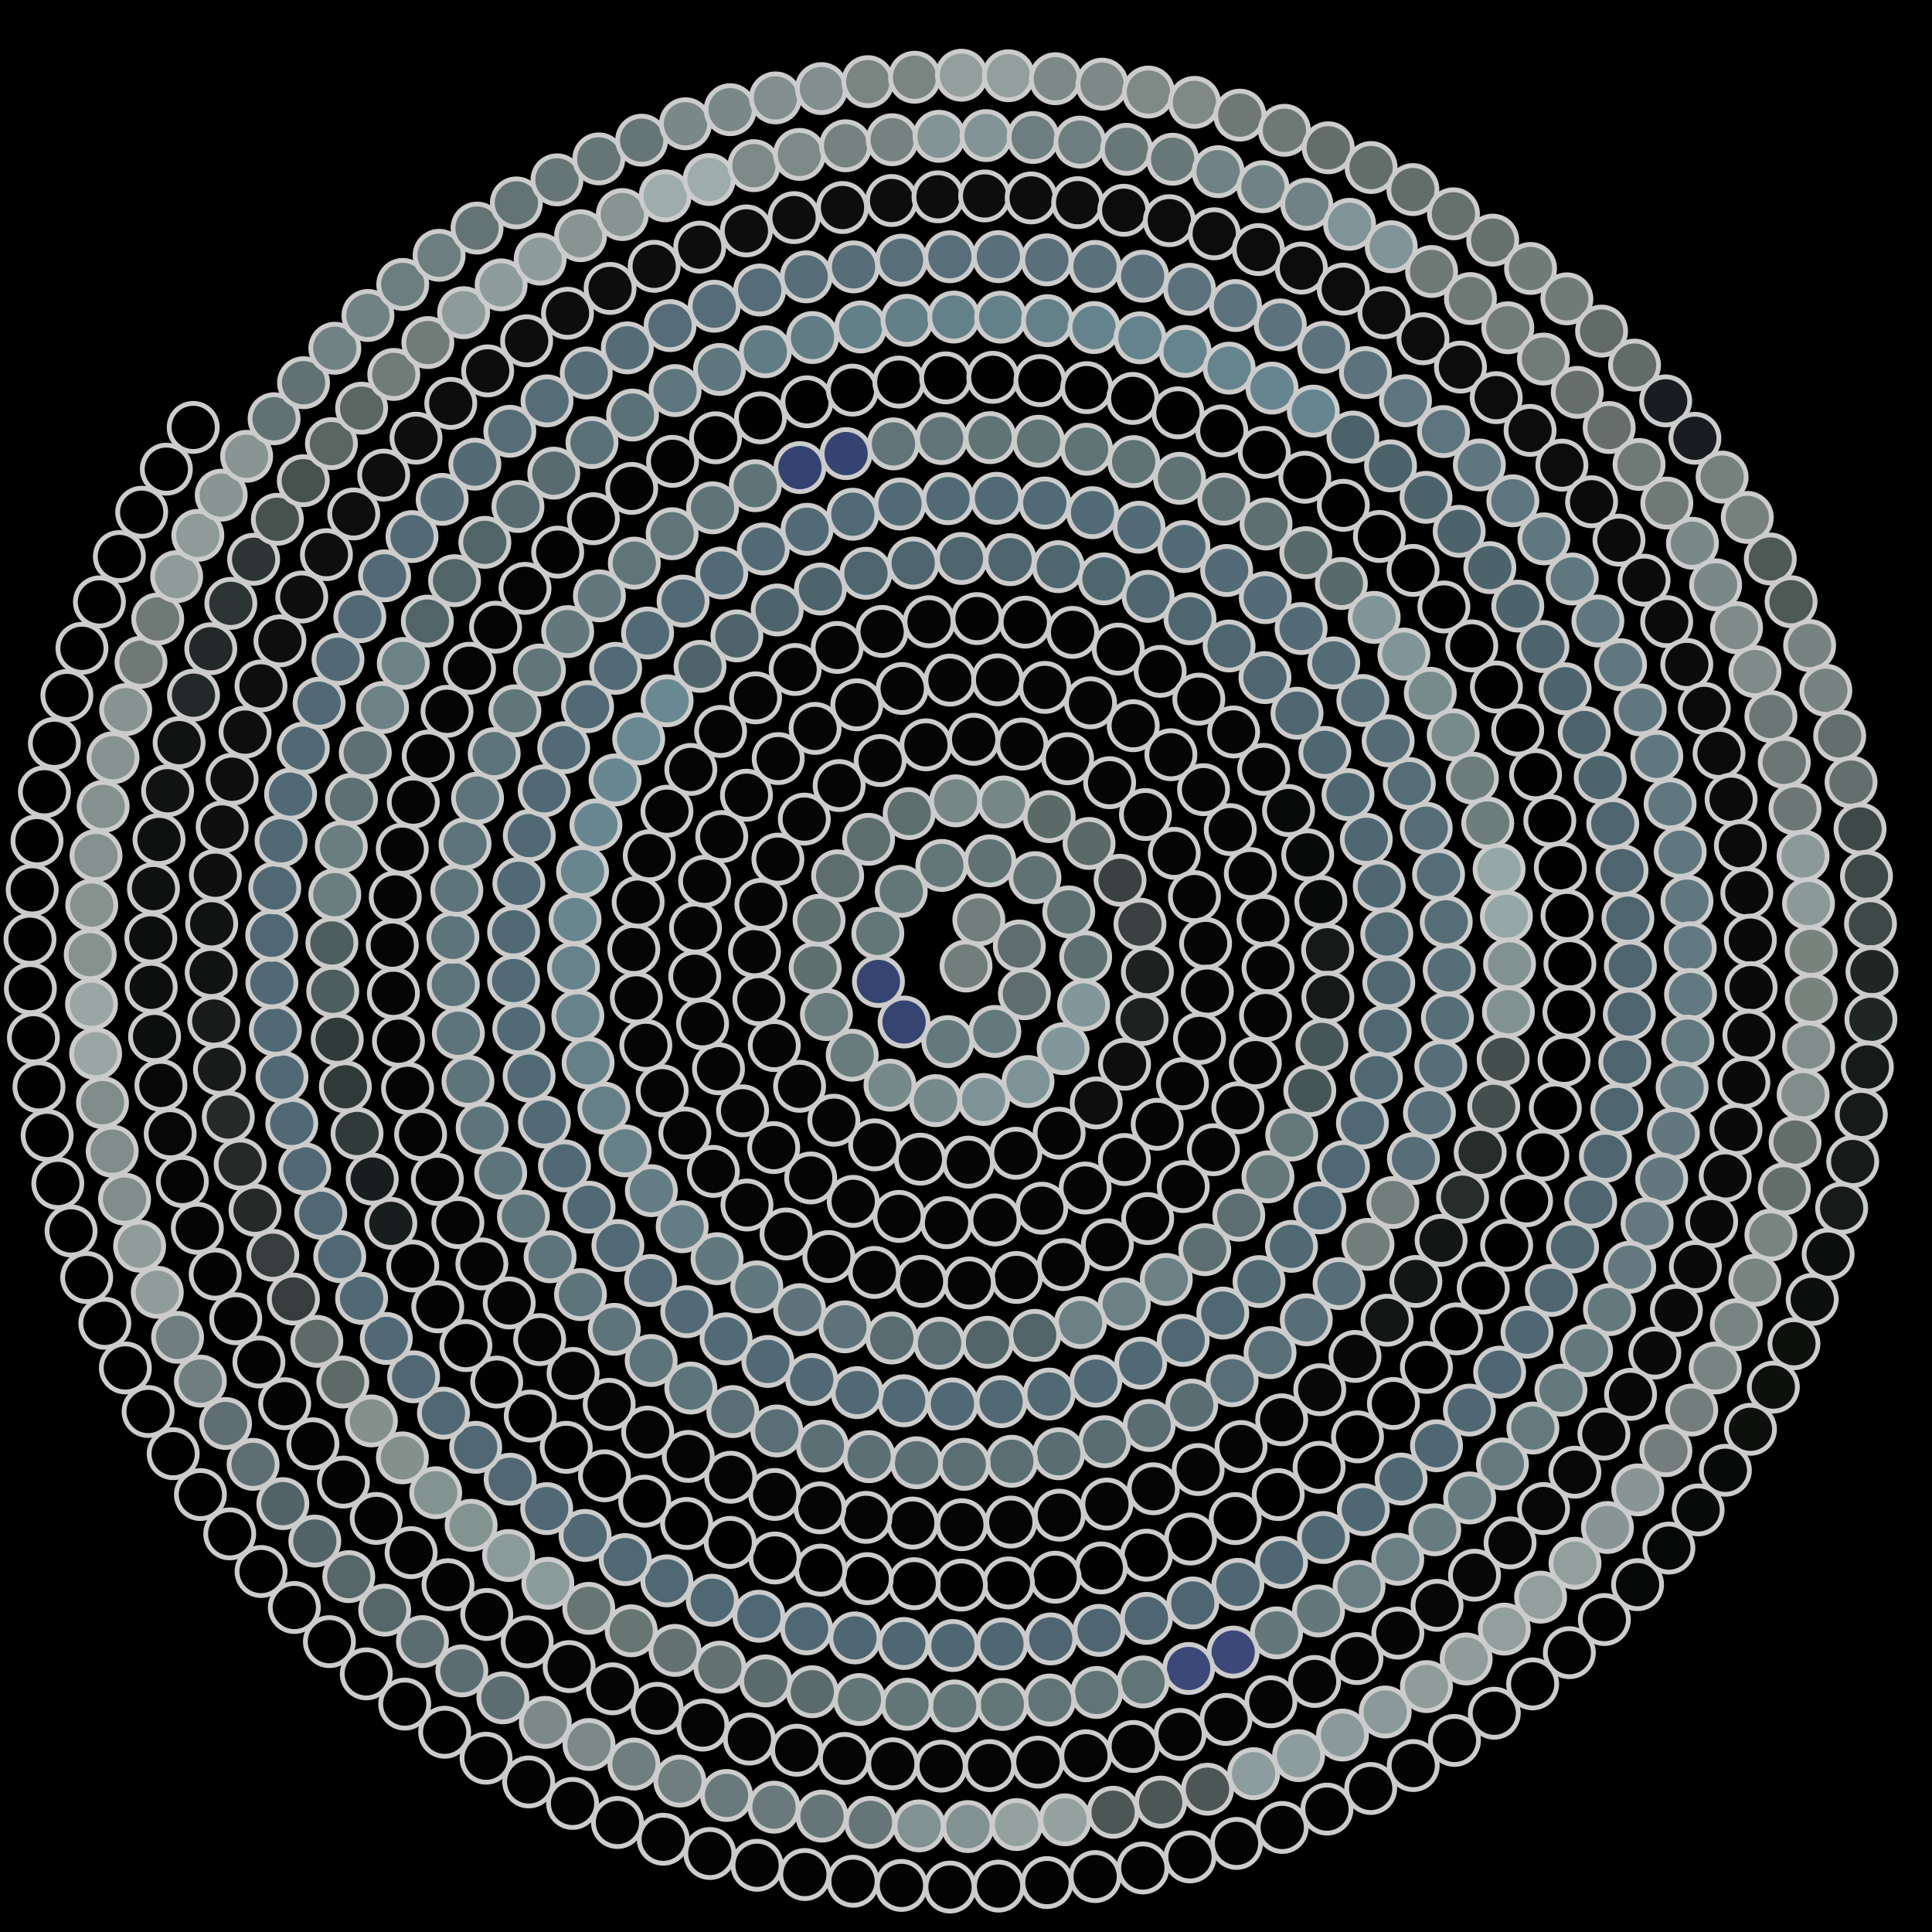 <svg xmlns="http://www.w3.org/2000/svg" width="401.992" height="401.992"><rect width="100%" height="100%" fill="black"/><circle cx="201.00" cy="201.00" r="5" fill="rgb(114,126,123)" stroke="#ccc" stroke-width="1"/><circle cx="203.67" cy="191.39" r="5" fill="rgb(114,126,123)" stroke="#ccc" stroke-width="1"/><circle cx="212.09" cy="196.83" r="5" fill="rgb(95,109,110)" stroke="#ccc" stroke-width="1"/><circle cx="213.15" cy="206.77" r="5" fill="rgb(95,109,110)" stroke="#ccc" stroke-width="1"/><circle cx="206.99" cy="214.61" r="5" fill="rgb(100,121,125)" stroke="#ccc" stroke-width="1"/><circle cx="197.22" cy="216.73" r="5" fill="rgb(100,121,125)" stroke="#ccc" stroke-width="1"/><circle cx="188.11" cy="212.65" r="5" fill="rgb(54,68,113)" stroke="#ccc" stroke-width="1"/><circle cx="182.78" cy="204.21" r="5" fill="rgb(54,68,113)" stroke="#ccc" stroke-width="1"/><circle cx="182.65" cy="194.21" r="5" fill="rgb(99,118,120)" stroke="#ccc" stroke-width="1"/><circle cx="187.53" cy="185.46" r="5" fill="rgb(99,118,120)" stroke="#ccc" stroke-width="1"/><circle cx="195.97" cy="180.07" r="5" fill="rgb(99,118,120)" stroke="#ccc" stroke-width="1"/><circle cx="205.96" cy="179.12" r="5" fill="rgb(96,114,116)" stroke="#ccc" stroke-width="1"/><circle cx="215.34" cy="182.61" r="5" fill="rgb(96,114,116)" stroke="#ccc" stroke-width="1"/><circle cx="222.38" cy="189.74" r="5" fill="rgb(93,111,112)" stroke="#ccc" stroke-width="1"/><circle cx="225.90" cy="199.10" r="5" fill="rgb(93,111,112)" stroke="#ccc" stroke-width="1"/><circle cx="225.46" cy="209.11" r="5" fill="rgb(129,151,155)" stroke="#ccc" stroke-width="1"/><circle cx="221.21" cy="218.20" r="5" fill="rgb(129,151,155)" stroke="#ccc" stroke-width="1"/><circle cx="213.90" cy="225.04" r="5" fill="rgb(125,147,151)" stroke="#ccc" stroke-width="1"/><circle cx="204.66" cy="228.77" r="5" fill="rgb(125,147,151)" stroke="#ccc" stroke-width="1"/><circle cx="194.67" cy="229.01" r="5" fill="rgb(118,137,139)" stroke="#ccc" stroke-width="1"/><circle cx="185.18" cy="225.79" r="5" fill="rgb(118,137,139)" stroke="#ccc" stroke-width="1"/><circle cx="177.32" cy="219.56" r="5" fill="rgb(105,124,125)" stroke="#ccc" stroke-width="1"/><circle cx="171.96" cy="211.10" r="5" fill="rgb(105,124,125)" stroke="#ccc" stroke-width="1"/><circle cx="169.61" cy="201.39" r="5" fill="rgb(94,111,110)" stroke="#ccc" stroke-width="1"/><circle cx="170.42" cy="191.48" r="5" fill="rgb(94,111,110)" stroke="#ccc" stroke-width="1"/><circle cx="174.29" cy="182.23" r="5" fill="rgb(94,110,109)" stroke="#ccc" stroke-width="1"/><circle cx="180.73" cy="174.64" r="5" fill="rgb(94,110,109)" stroke="#ccc" stroke-width="1"/><circle cx="189.17" cy="169.28" r="5" fill="rgb(94,110,109)" stroke="#ccc" stroke-width="1"/><circle cx="198.86" cy="166.63" r="5" fill="rgb(119,135,134)" stroke="#ccc" stroke-width="1"/><circle cx="208.81" cy="166.87" r="5" fill="rgb(119,135,134)" stroke="#ccc" stroke-width="1"/><circle cx="218.31" cy="169.92" r="5" fill="rgb(91,105,103)" stroke="#ccc" stroke-width="1"/><circle cx="226.60" cy="175.50" r="5" fill="rgb(91,105,103)" stroke="#ccc" stroke-width="1"/><circle cx="233.05" cy="183.16" r="5" fill="rgb(57,66,65)" stroke="#ccc" stroke-width="1"/><circle cx="237.19" cy="192.28" r="5" fill="rgb(57,66,65)" stroke="#ccc" stroke-width="1"/><circle cx="238.74" cy="202.18" r="5" fill="rgb(29,34,32)" stroke="#ccc" stroke-width="1"/><circle cx="237.63" cy="212.13" r="5" fill="rgb(29,34,32)" stroke="#ccc" stroke-width="1"/><circle cx="233.98" cy="221.44" r="5" fill="rgb(13,14,13)" stroke="#ccc" stroke-width="1"/><circle cx="228.09" cy="229.49" r="5" fill="rgb(13,14,13)" stroke="#ccc" stroke-width="1"/><circle cx="220.38" cy="235.79" r="5" fill="rgb(5,5,5)" stroke="#ccc" stroke-width="1"/><circle cx="211.37" cy="239.96" r="5" fill="rgb(5,5,5)" stroke="#ccc" stroke-width="1"/><circle cx="201.49" cy="241.81" r="5" fill="rgb(5,5,5)" stroke="#ccc" stroke-width="1"/><circle cx="191.50" cy="241.19" r="5" fill="rgb(5,5,5)" stroke="#ccc" stroke-width="1"/><circle cx="181.99" cy="238.21" r="5" fill="rgb(5,5,5)" stroke="#ccc" stroke-width="1"/><circle cx="173.50" cy="233.08" r="5" fill="rgb(5,5,5)" stroke="#ccc" stroke-width="1"/><circle cx="166.37" cy="226.03" r="5" fill="rgb(5,5,5)" stroke="#ccc" stroke-width="1"/><circle cx="161.10" cy="217.56" r="5" fill="rgb(5,5,5)" stroke="#ccc" stroke-width="1"/><circle cx="157.90" cy="208.00" r="5" fill="rgb(5,5,5)" stroke="#ccc" stroke-width="1"/><circle cx="156.98" cy="198.02" r="5" fill="rgb(5,5,5)" stroke="#ccc" stroke-width="1"/><circle cx="158.32" cy="188.16" r="5" fill="rgb(5,5,5)" stroke="#ccc" stroke-width="1"/><circle cx="161.86" cy="178.76" r="5" fill="rgb(5,5,5)" stroke="#ccc" stroke-width="1"/><circle cx="167.35" cy="170.43" r="5" fill="rgb(5,5,5)" stroke="#ccc" stroke-width="1"/><circle cx="174.60" cy="163.45" r="5" fill="rgb(5,5,5)" stroke="#ccc" stroke-width="1"/><circle cx="183.13" cy="158.25" r="5" fill="rgb(5,5,5)" stroke="#ccc" stroke-width="1"/><circle cx="192.66" cy="154.98" r="5" fill="rgb(5,5,5)" stroke="#ccc" stroke-width="1"/><circle cx="202.59" cy="153.83" r="5" fill="rgb(5,5,5)" stroke="#ccc" stroke-width="1"/><circle cx="212.62" cy="154.82" r="5" fill="rgb(5,5,5)" stroke="#ccc" stroke-width="1"/><circle cx="222.13" cy="157.86" r="5" fill="rgb(5,5,5)" stroke="#ccc" stroke-width="1"/><circle cx="230.88" cy="162.86" r="5" fill="rgb(5,5,5)" stroke="#ccc" stroke-width="1"/><circle cx="238.33" cy="169.48" r="5" fill="rgb(5,5,5)" stroke="#ccc" stroke-width="1"/><circle cx="244.33" cy="177.55" r="5" fill="rgb(5,5,5)" stroke="#ccc" stroke-width="1"/><circle cx="248.53" cy="186.56" r="5" fill="rgb(5,5,5)" stroke="#ccc" stroke-width="1"/><circle cx="250.85" cy="196.31" r="5" fill="rgb(5,5,5)" stroke="#ccc" stroke-width="1"/><circle cx="251.20" cy="206.22" r="5" fill="rgb(5,5,5)" stroke="#ccc" stroke-width="1"/><circle cx="249.58" cy="216.07" r="5" fill="rgb(5,5,5)" stroke="#ccc" stroke-width="1"/><circle cx="246.03" cy="225.49" r="5" fill="rgb(5,5,5)" stroke="#ccc" stroke-width="1"/><circle cx="240.78" cy="233.93" r="5" fill="rgb(5,5,5)" stroke="#ccc" stroke-width="1"/><circle cx="233.96" cy="241.26" r="5" fill="rgb(5,5,5)" stroke="#ccc" stroke-width="1"/><circle cx="225.79" cy="247.19" r="5" fill="rgb(5,5,5)" stroke="#ccc" stroke-width="1"/><circle cx="216.76" cy="251.39" r="5" fill="rgb(5,5,5)" stroke="#ccc" stroke-width="1"/><circle cx="207.03" cy="253.83" r="5" fill="rgb(5,5,5)" stroke="#ccc" stroke-width="1"/><circle cx="196.94" cy="254.40" r="5" fill="rgb(4,4,4)" stroke="#ccc" stroke-width="1"/><circle cx="187.06" cy="253.10" r="5" fill="rgb(4,4,4)" stroke="#ccc" stroke-width="1"/><circle cx="177.53" cy="249.97" r="5" fill="rgb(4,4,4)" stroke="#ccc" stroke-width="1"/><circle cx="168.68" cy="245.10" r="5" fill="rgb(4,4,4)" stroke="#ccc" stroke-width="1"/><circle cx="160.98" cy="238.78" r="5" fill="rgb(5,5,5)" stroke="#ccc" stroke-width="1"/><circle cx="154.51" cy="231.13" r="5" fill="rgb(5,5,5)" stroke="#ccc" stroke-width="1"/><circle cx="149.50" cy="222.38" r="5" fill="rgb(5,5,5)" stroke="#ccc" stroke-width="1"/><circle cx="146.18" cy="213.01" r="5" fill="rgb(5,5,5)" stroke="#ccc" stroke-width="1"/><circle cx="144.56" cy="203.14" r="5" fill="rgb(5,5,5)" stroke="#ccc" stroke-width="1"/><circle cx="144.72" cy="193.08" r="5" fill="rgb(5,5,5)" stroke="#ccc" stroke-width="1"/><circle cx="146.61" cy="183.36" r="5" fill="rgb(5,5,5)" stroke="#ccc" stroke-width="1"/><circle cx="150.17" cy="174.06" r="5" fill="rgb(5,5,5)" stroke="#ccc" stroke-width="1"/><circle cx="155.32" cy="165.46" r="5" fill="rgb(5,5,5)" stroke="#ccc" stroke-width="1"/><circle cx="161.92" cy="157.84" r="5" fill="rgb(5,5,5)" stroke="#ccc" stroke-width="1"/><circle cx="169.60" cy="151.56" r="5" fill="rgb(5,5,5)" stroke="#ccc" stroke-width="1"/><circle cx="178.28" cy="146.65" r="5" fill="rgb(5,5,5)" stroke="#ccc" stroke-width="1"/><circle cx="187.72" cy="143.26" r="5" fill="rgb(5,5,5)" stroke="#ccc" stroke-width="1"/><circle cx="197.66" cy="141.51" r="5" fill="rgb(5,5,5)" stroke="#ccc" stroke-width="1"/><circle cx="207.57" cy="141.45" r="5" fill="rgb(5,5,5)" stroke="#ccc" stroke-width="1"/><circle cx="217.41" cy="143.03" r="5" fill="rgb(5,5,5)" stroke="#ccc" stroke-width="1"/><circle cx="226.91" cy="146.24" r="5" fill="rgb(5,5,5)" stroke="#ccc" stroke-width="1"/><circle cx="235.79" cy="151.00" r="5" fill="rgb(5,5,5)" stroke="#ccc" stroke-width="1"/><circle cx="243.63" cy="157.04" r="5" fill="rgb(5,5,5)" stroke="#ccc" stroke-width="1"/><circle cx="250.42" cy="164.31" r="5" fill="rgb(5,5,5)" stroke="#ccc" stroke-width="1"/><circle cx="255.98" cy="172.62" r="5" fill="rgb(5,5,5)" stroke="#ccc" stroke-width="1"/><circle cx="260.15" cy="181.76" r="5" fill="rgb(5,5,5)" stroke="#ccc" stroke-width="1"/><circle cx="262.80" cy="191.51" r="5" fill="rgb(5,5,5)" stroke="#ccc" stroke-width="1"/><circle cx="263.84" cy="201.37" r="5" fill="rgb(5,5,5)" stroke="#ccc" stroke-width="1"/><circle cx="263.31" cy="211.32" r="5" fill="rgb(5,5,5)" stroke="#ccc" stroke-width="1"/><circle cx="261.20" cy="221.11" r="5" fill="rgb(5,5,5)" stroke="#ccc" stroke-width="1"/><circle cx="257.56" cy="230.49" r="5" fill="rgb(5,5,5)" stroke="#ccc" stroke-width="1"/><circle cx="252.47" cy="239.22" r="5" fill="rgb(5,5,5)" stroke="#ccc" stroke-width="1"/><circle cx="246.20" cy="246.89" r="5" fill="rgb(4,4,4)" stroke="#ccc" stroke-width="1"/><circle cx="238.79" cy="253.55" r="5" fill="rgb(4,4,4)" stroke="#ccc" stroke-width="1"/><circle cx="230.40" cy="259.00" r="5" fill="rgb(4,4,4)" stroke="#ccc" stroke-width="1"/><circle cx="221.23" cy="263.13" r="5" fill="rgb(4,4,4)" stroke="#ccc" stroke-width="1"/><circle cx="211.49" cy="265.80" r="5" fill="rgb(4,4,4)" stroke="#ccc" stroke-width="1"/><circle cx="201.67" cy="266.95" r="5" fill="rgb(4,4,4)" stroke="#ccc" stroke-width="1"/><circle cx="191.74" cy="266.60" r="5" fill="rgb(4,4,4)" stroke="#ccc" stroke-width="1"/><circle cx="181.93" cy="264.76" r="5" fill="rgb(4,4,4)" stroke="#ccc" stroke-width="1"/><circle cx="172.46" cy="261.45" r="5" fill="rgb(4,4,4)" stroke="#ccc" stroke-width="1"/><circle cx="163.55" cy="256.75" r="5" fill="rgb(4,4,4)" stroke="#ccc" stroke-width="1"/><circle cx="155.42" cy="250.73" r="5" fill="rgb(4,4,4)" stroke="#ccc" stroke-width="1"/><circle cx="148.42" cy="243.73" r="5" fill="rgb(4,4,4)" stroke="#ccc" stroke-width="1"/><circle cx="142.50" cy="235.75" r="5" fill="rgb(4,4,4)" stroke="#ccc" stroke-width="1"/><circle cx="137.78" cy="226.95" r="5" fill="rgb(4,4,4)" stroke="#ccc" stroke-width="1"/><circle cx="134.38" cy="217.51" r="5" fill="rgb(4,4,4)" stroke="#ccc" stroke-width="1"/><circle cx="132.40" cy="207.64" r="5" fill="rgb(4,4,4)" stroke="#ccc" stroke-width="1"/><circle cx="131.87" cy="197.54" r="5" fill="rgb(4,4,4)" stroke="#ccc" stroke-width="1"/><circle cx="132.78" cy="187.70" r="5" fill="rgb(4,4,4)" stroke="#ccc" stroke-width="1"/><circle cx="135.09" cy="178.05" r="5" fill="rgb(4,4,4)" stroke="#ccc" stroke-width="1"/><circle cx="138.77" cy="168.79" r="5" fill="rgb(4,4,4)" stroke="#ccc" stroke-width="1"/><circle cx="143.74" cy="160.10" r="5" fill="rgb(4,4,4)" stroke="#ccc" stroke-width="1"/><circle cx="149.93" cy="152.19" r="5" fill="rgb(4,4,4)" stroke="#ccc" stroke-width="1"/><circle cx="157.21" cy="145.20" r="5" fill="rgb(4,4,4)" stroke="#ccc" stroke-width="1"/><circle cx="165.44" cy="139.30" r="5" fill="rgb(4,4,4)" stroke="#ccc" stroke-width="1"/><circle cx="174.20" cy="134.72" r="5" fill="rgb(4,4,4)" stroke="#ccc" stroke-width="1"/><circle cx="183.55" cy="131.38" r="5" fill="rgb(4,4,4)" stroke="#ccc" stroke-width="1"/><circle cx="193.31" cy="129.36" r="5" fill="rgb(4,4,4)" stroke="#ccc" stroke-width="1"/><circle cx="203.30" cy="128.71" r="5" fill="rgb(3,3,3)" stroke="#ccc" stroke-width="1"/><circle cx="213.32" cy="129.45" r="5" fill="rgb(3,3,3)" stroke="#ccc" stroke-width="1"/><circle cx="223.17" cy="131.58" r="5" fill="rgb(3,3,3)" stroke="#ccc" stroke-width="1"/><circle cx="232.67" cy="135.06" r="5" fill="rgb(3,3,3)" stroke="#ccc" stroke-width="1"/><circle cx="241.39" cy="139.69" r="5" fill="rgb(3,3,3)" stroke="#ccc" stroke-width="1"/><circle cx="249.44" cy="145.47" r="5" fill="rgb(3,3,3)" stroke="#ccc" stroke-width="1"/><circle cx="256.67" cy="152.30" r="5" fill="rgb(4,4,4)" stroke="#ccc" stroke-width="1"/><circle cx="262.93" cy="160.08" r="5" fill="rgb(4,4,4)" stroke="#ccc" stroke-width="1"/><circle cx="268.11" cy="168.65" r="5" fill="rgb(8,10,9)" stroke="#ccc" stroke-width="1"/><circle cx="272.10" cy="177.88" r="5" fill="rgb(8,10,9)" stroke="#ccc" stroke-width="1"/><circle cx="274.83" cy="187.59" r="5" fill="rgb(8,10,9)" stroke="#ccc" stroke-width="1"/><circle cx="276.23" cy="197.62" r="5" fill="rgb(21,26,25)" stroke="#ccc" stroke-width="1"/><circle cx="276.29" cy="207.49" r="5" fill="rgb(21,26,25)" stroke="#ccc" stroke-width="1"/><circle cx="275.05" cy="217.32" r="5" fill="rgb(70,85,85)" stroke="#ccc" stroke-width="1"/><circle cx="272.53" cy="226.93" r="5" fill="rgb(70,85,85)" stroke="#ccc" stroke-width="1"/><circle cx="268.77" cy="236.16" r="5" fill="rgb(101,120,122)" stroke="#ccc" stroke-width="1"/><circle cx="263.82" cy="244.86" r="5" fill="rgb(101,120,122)" stroke="#ccc" stroke-width="1"/><circle cx="257.75" cy="252.85" r="5" fill="rgb(92,110,113)" stroke="#ccc" stroke-width="1"/><circle cx="250.67" cy="260.02" r="5" fill="rgb(92,110,113)" stroke="#ccc" stroke-width="1"/><circle cx="242.68" cy="266.21" r="5" fill="rgb(108,129,133)" stroke="#ccc" stroke-width="1"/><circle cx="233.93" cy="271.33" r="5" fill="rgb(108,129,133)" stroke="#ccc" stroke-width="1"/><circle cx="224.83" cy="275.18" r="5" fill="rgb(108,129,133)" stroke="#ccc" stroke-width="1"/><circle cx="215.30" cy="277.85" r="5" fill="rgb(81,100,103)" stroke="#ccc" stroke-width="1"/><circle cx="205.47" cy="279.29" r="5" fill="rgb(81,100,103)" stroke="#ccc" stroke-width="1"/><circle cx="195.50" cy="279.48" r="5" fill="rgb(88,108,113)" stroke="#ccc" stroke-width="1"/><circle cx="185.56" cy="278.40" r="5" fill="rgb(88,108,113)" stroke="#ccc" stroke-width="1"/><circle cx="175.80" cy="276.07" r="5" fill="rgb(93,115,121)" stroke="#ccc" stroke-width="1"/><circle cx="166.38" cy="272.50" r="5" fill="rgb(93,115,121)" stroke="#ccc" stroke-width="1"/><circle cx="157.47" cy="267.76" r="5" fill="rgb(97,120,127)" stroke="#ccc" stroke-width="1"/><circle cx="149.20" cy="261.90" r="5" fill="rgb(97,120,127)" stroke="#ccc" stroke-width="1"/><circle cx="141.94" cy="255.25" r="5" fill="rgb(100,125,132)" stroke="#ccc" stroke-width="1"/><circle cx="135.53" cy="247.74" r="5" fill="rgb(100,125,132)" stroke="#ccc" stroke-width="1"/><circle cx="130.07" cy="239.46" r="5" fill="rgb(102,128,136)" stroke="#ccc" stroke-width="1"/><circle cx="125.65" cy="230.56" r="5" fill="rgb(102,128,136)" stroke="#ccc" stroke-width="1"/><circle cx="122.36" cy="221.15" r="5" fill="rgb(102,128,136)" stroke="#ccc" stroke-width="1"/><circle cx="120.23" cy="211.38" r="5" fill="rgb(104,130,139)" stroke="#ccc" stroke-width="1"/><circle cx="119.33" cy="201.39" r="5" fill="rgb(104,130,139)" stroke="#ccc" stroke-width="1"/><circle cx="119.65" cy="191.33" r="5" fill="rgb(105,133,142)" stroke="#ccc" stroke-width="1"/><circle cx="121.21" cy="181.36" r="5" fill="rgb(105,133,142)" stroke="#ccc" stroke-width="1"/><circle cx="124.00" cy="171.63" r="5" fill="rgb(105,135,144)" stroke="#ccc" stroke-width="1"/><circle cx="127.97" cy="162.28" r="5" fill="rgb(105,135,144)" stroke="#ccc" stroke-width="1"/><circle cx="132.89" cy="153.74" r="5" fill="rgb(106,136,146)" stroke="#ccc" stroke-width="1"/><circle cx="138.81" cy="145.82" r="5" fill="rgb(106,136,146)" stroke="#ccc" stroke-width="1"/><circle cx="145.65" cy="138.65" r="5" fill="rgb(78,100,106)" stroke="#ccc" stroke-width="1"/><circle cx="153.32" cy="132.31" r="5" fill="rgb(78,100,106)" stroke="#ccc" stroke-width="1"/><circle cx="161.71" cy="126.92" r="5" fill="rgb(78,100,108)" stroke="#ccc" stroke-width="1"/><circle cx="170.70" cy="122.56" r="5" fill="rgb(78,100,108)" stroke="#ccc" stroke-width="1"/><circle cx="180.18" cy="119.28" r="5" fill="rgb(78,101,109)" stroke="#ccc" stroke-width="1"/><circle cx="190.01" cy="117.15" r="5" fill="rgb(78,101,109)" stroke="#ccc" stroke-width="1"/><circle cx="200.05" cy="116.20" r="5" fill="rgb(79,101,109)" stroke="#ccc" stroke-width="1"/><circle cx="210.17" cy="116.45" r="5" fill="rgb(79,101,109)" stroke="#ccc" stroke-width="1"/><circle cx="220.20" cy="117.91" r="5" fill="rgb(78,102,110)" stroke="#ccc" stroke-width="1"/><circle cx="229.71" cy="120.45" r="5" fill="rgb(78,102,110)" stroke="#ccc" stroke-width="1"/><circle cx="238.88" cy="124.08" r="5" fill="rgb(78,102,111)" stroke="#ccc" stroke-width="1"/><circle cx="247.60" cy="128.75" r="5" fill="rgb(78,102,111)" stroke="#ccc" stroke-width="1"/><circle cx="255.74" cy="134.41" r="5" fill="rgb(78,102,111)" stroke="#ccc" stroke-width="1"/><circle cx="263.20" cy="140.99" r="5" fill="rgb(79,102,112)" stroke="#ccc" stroke-width="1"/><circle cx="269.87" cy="148.40" r="5" fill="rgb(79,102,112)" stroke="#ccc" stroke-width="1"/><circle cx="275.66" cy="156.55" r="5" fill="rgb(79,103,113)" stroke="#ccc" stroke-width="1"/><circle cx="280.48" cy="165.33" r="5" fill="rgb(79,103,113)" stroke="#ccc" stroke-width="1"/><circle cx="284.28" cy="174.64" r="5" fill="rgb(79,103,113)" stroke="#ccc" stroke-width="1"/><circle cx="286.98" cy="184.35" r="5" fill="rgb(79,103,113)" stroke="#ccc" stroke-width="1"/><circle cx="288.55" cy="194.32" r="5" fill="rgb(80,104,114)" stroke="#ccc" stroke-width="1"/><circle cx="288.97" cy="204.45" r="5" fill="rgb(80,104,114)" stroke="#ccc" stroke-width="1"/><circle cx="288.22" cy="214.57" r="5" fill="rgb(80,104,114)" stroke="#ccc" stroke-width="1"/><circle cx="286.39" cy="224.24" r="5" fill="rgb(80,104,114)" stroke="#ccc" stroke-width="1"/><circle cx="283.48" cy="233.66" r="5" fill="rgb(80,104,115)" stroke="#ccc" stroke-width="1"/><circle cx="279.54" cy="242.73" r="5" fill="rgb(80,104,115)" stroke="#ccc" stroke-width="1"/><circle cx="274.60" cy="251.32" r="5" fill="rgb(80,104,115)" stroke="#ccc" stroke-width="1"/><circle cx="268.72" cy="259.33" r="5" fill="rgb(80,105,115)" stroke="#ccc" stroke-width="1"/><circle cx="261.97" cy="266.66" r="5" fill="rgb(80,105,115)" stroke="#ccc" stroke-width="1"/><circle cx="254.43" cy="273.21" r="5" fill="rgb(80,104,115)" stroke="#ccc" stroke-width="1"/><circle cx="246.19" cy="278.89" r="5" fill="rgb(80,104,115)" stroke="#ccc" stroke-width="1"/><circle cx="237.35" cy="283.63" r="5" fill="rgb(81,105,116)" stroke="#ccc" stroke-width="1"/><circle cx="228.01" cy="287.37" r="5" fill="rgb(81,105,116)" stroke="#ccc" stroke-width="1"/><circle cx="218.29" cy="290.06" r="5" fill="rgb(81,105,116)" stroke="#ccc" stroke-width="1"/><circle cx="208.30" cy="291.65" r="5" fill="rgb(81,105,116)" stroke="#ccc" stroke-width="1"/><circle cx="198.18" cy="292.12" r="5" fill="rgb(81,105,117)" stroke="#ccc" stroke-width="1"/><circle cx="188.04" cy="291.46" r="5" fill="rgb(81,105,117)" stroke="#ccc" stroke-width="1"/><circle cx="178.36" cy="289.76" r="5" fill="rgb(81,105,117)" stroke="#ccc" stroke-width="1"/><circle cx="168.90" cy="287.03" r="5" fill="rgb(81,105,117)" stroke="#ccc" stroke-width="1"/><circle cx="159.77" cy="283.28" r="5" fill="rgb(81,105,117)" stroke="#ccc" stroke-width="1"/><circle cx="151.07" cy="278.57" r="5" fill="rgb(81,106,117)" stroke="#ccc" stroke-width="1"/><circle cx="142.90" cy="272.93" r="5" fill="rgb(81,106,117)" stroke="#ccc" stroke-width="1"/><circle cx="135.37" cy="266.44" r="5" fill="rgb(81,106,117)" stroke="#ccc" stroke-width="1"/><circle cx="128.57" cy="259.16" r="5" fill="rgb(81,106,117)" stroke="#ccc" stroke-width="1"/><circle cx="122.57" cy="251.18" r="5" fill="rgb(81,105,117)" stroke="#ccc" stroke-width="1"/><circle cx="117.45" cy="242.58" r="5" fill="rgb(81,105,117)" stroke="#ccc" stroke-width="1"/><circle cx="113.27" cy="233.45" r="5" fill="rgb(81,106,117)" stroke="#ccc" stroke-width="1"/><circle cx="110.09" cy="223.91" r="5" fill="rgb(81,106,117)" stroke="#ccc" stroke-width="1"/><circle cx="107.94" cy="214.06" r="5" fill="rgb(81,106,117)" stroke="#ccc" stroke-width="1"/><circle cx="106.86" cy="204.02" r="5" fill="rgb(81,106,117)" stroke="#ccc" stroke-width="1"/><circle cx="106.87" cy="193.89" r="5" fill="rgb(81,105,117)" stroke="#ccc" stroke-width="1"/><circle cx="107.96" cy="183.80" r="5" fill="rgb(81,105,117)" stroke="#ccc" stroke-width="1"/><circle cx="110.13" cy="173.86" r="5" fill="rgb(81,105,117)" stroke="#ccc" stroke-width="1"/><circle cx="113.23" cy="164.54" r="5" fill="rgb(81,105,117)" stroke="#ccc" stroke-width="1"/><circle cx="117.29" cy="155.57" r="5" fill="rgb(81,106,117)" stroke="#ccc" stroke-width="1"/><circle cx="122.26" cy="147.04" r="5" fill="rgb(81,106,117)" stroke="#ccc" stroke-width="1"/><circle cx="128.10" cy="139.06" r="5" fill="rgb(82,106,117)" stroke="#ccc" stroke-width="1"/><circle cx="134.74" cy="131.71" r="5" fill="rgb(82,106,117)" stroke="#ccc" stroke-width="1"/><circle cx="142.13" cy="125.07" r="5" fill="rgb(82,106,117)" stroke="#ccc" stroke-width="1"/><circle cx="150.18" cy="119.22" r="5" fill="rgb(82,106,117)" stroke="#ccc" stroke-width="1"/><circle cx="158.81" cy="114.22" r="5" fill="rgb(82,106,117)" stroke="#ccc" stroke-width="1"/><circle cx="167.93" cy="110.13" r="5" fill="rgb(82,106,118)" stroke="#ccc" stroke-width="1"/><circle cx="177.45" cy="107.00" r="5" fill="rgb(82,106,118)" stroke="#ccc" stroke-width="1"/><circle cx="187.26" cy="104.87" r="5" fill="rgb(82,106,117)" stroke="#ccc" stroke-width="1"/><circle cx="197.26" cy="103.76" r="5" fill="rgb(82,106,117)" stroke="#ccc" stroke-width="1"/><circle cx="207.34" cy="103.68" r="5" fill="rgb(82,106,117)" stroke="#ccc" stroke-width="1"/><circle cx="217.39" cy="104.66" r="5" fill="rgb(82,106,117)" stroke="#ccc" stroke-width="1"/><circle cx="227.32" cy="106.67" r="5" fill="rgb(83,107,118)" stroke="#ccc" stroke-width="1"/><circle cx="237.00" cy="109.70" r="5" fill="rgb(83,107,118)" stroke="#ccc" stroke-width="1"/><circle cx="246.34" cy="113.72" r="5" fill="rgb(83,107,118)" stroke="#ccc" stroke-width="1"/><circle cx="255.23" cy="118.70" r="5" fill="rgb(83,107,118)" stroke="#ccc" stroke-width="1"/><circle cx="263.27" cy="124.35" r="5" fill="rgb(83,107,118)" stroke="#ccc" stroke-width="1"/><circle cx="270.72" cy="130.78" r="5" fill="rgb(83,107,118)" stroke="#ccc" stroke-width="1"/><circle cx="277.51" cy="137.93" r="5" fill="rgb(84,108,118)" stroke="#ccc" stroke-width="1"/><circle cx="283.57" cy="145.75" r="5" fill="rgb(84,108,118)" stroke="#ccc" stroke-width="1"/><circle cx="288.83" cy="154.14" r="5" fill="rgb(84,108,118)" stroke="#ccc" stroke-width="1"/><circle cx="293.24" cy="163.03" r="5" fill="rgb(85,109,119)" stroke="#ccc" stroke-width="1"/><circle cx="296.75" cy="172.33" r="5" fill="rgb(85,109,119)" stroke="#ccc" stroke-width="1"/><circle cx="299.32" cy="181.96" r="5" fill="rgb(85,109,119)" stroke="#ccc" stroke-width="1"/><circle cx="300.92" cy="191.81" r="5" fill="rgb(85,109,119)" stroke="#ccc" stroke-width="1"/><circle cx="301.54" cy="201.80" r="5" fill="rgb(86,110,120)" stroke="#ccc" stroke-width="1"/><circle cx="301.16" cy="211.81" r="5" fill="rgb(86,110,120)" stroke="#ccc" stroke-width="1"/><circle cx="299.78" cy="221.76" r="5" fill="rgb(87,110,120)" stroke="#ccc" stroke-width="1"/><circle cx="297.42" cy="231.54" r="5" fill="rgb(87,110,120)" stroke="#ccc" stroke-width="1"/><circle cx="294.09" cy="241.06" r="5" fill="rgb(87,110,120)" stroke="#ccc" stroke-width="1"/><circle cx="289.81" cy="250.21" r="5" fill="rgb(114,126,123)" stroke="#ccc" stroke-width="1"/><circle cx="284.64" cy="258.91" r="5" fill="rgb(114,126,123)" stroke="#ccc" stroke-width="1"/><circle cx="278.62" cy="267.07" r="5" fill="rgb(87,110,120)" stroke="#ccc" stroke-width="1"/><circle cx="271.80" cy="274.61" r="5" fill="rgb(87,110,120)" stroke="#ccc" stroke-width="1"/><circle cx="264.26" cy="281.44" r="5" fill="rgb(89,111,120)" stroke="#ccc" stroke-width="1"/><circle cx="256.38" cy="287.28" r="5" fill="rgb(89,111,120)" stroke="#ccc" stroke-width="1"/><circle cx="247.97" cy="292.35" r="5" fill="rgb(90,109,115)" stroke="#ccc" stroke-width="1"/><circle cx="239.10" cy="296.60" r="5" fill="rgb(90,109,115)" stroke="#ccc" stroke-width="1"/><circle cx="229.84" cy="299.98" r="5" fill="rgb(89,109,115)" stroke="#ccc" stroke-width="1"/><circle cx="220.29" cy="302.48" r="5" fill="rgb(89,109,115)" stroke="#ccc" stroke-width="1"/><circle cx="210.52" cy="304.05" r="5" fill="rgb(90,110,116)" stroke="#ccc" stroke-width="1"/><circle cx="200.63" cy="304.68" r="5" fill="rgb(90,110,116)" stroke="#ccc" stroke-width="1"/><circle cx="190.70" cy="304.36" r="5" fill="rgb(91,111,117)" stroke="#ccc" stroke-width="1"/><circle cx="180.84" cy="303.09" r="5" fill="rgb(91,111,117)" stroke="#ccc" stroke-width="1"/><circle cx="171.12" cy="300.88" r="5" fill="rgb(91,111,117)" stroke="#ccc" stroke-width="1"/><circle cx="161.64" cy="297.74" r="5" fill="rgb(90,111,117)" stroke="#ccc" stroke-width="1"/><circle cx="152.48" cy="293.71" r="5" fill="rgb(90,111,117)" stroke="#ccc" stroke-width="1"/><circle cx="143.74" cy="288.81" r="5" fill="rgb(94,116,123)" stroke="#ccc" stroke-width="1"/><circle cx="135.49" cy="283.08" r="5" fill="rgb(94,116,123)" stroke="#ccc" stroke-width="1"/><circle cx="127.82" cy="276.59" r="5" fill="rgb(94,116,123)" stroke="#ccc" stroke-width="1"/><circle cx="120.78" cy="269.37" r="5" fill="rgb(94,116,123)" stroke="#ccc" stroke-width="1"/><circle cx="114.46" cy="261.50" r="5" fill="rgb(94,116,123)" stroke="#ccc" stroke-width="1"/><circle cx="108.91" cy="253.05" r="5" fill="rgb(94,116,123)" stroke="#ccc" stroke-width="1"/><circle cx="104.18" cy="244.09" r="5" fill="rgb(94,116,123)" stroke="#ccc" stroke-width="1"/><circle cx="100.32" cy="234.70" r="5" fill="rgb(94,116,123)" stroke="#ccc" stroke-width="1"/><circle cx="97.37" cy="224.97" r="5" fill="rgb(94,116,123)" stroke="#ccc" stroke-width="1"/><circle cx="95.37" cy="214.99" r="5" fill="rgb(93,116,123)" stroke="#ccc" stroke-width="1"/><circle cx="94.32" cy="204.84" r="5" fill="rgb(93,116,123)" stroke="#ccc" stroke-width="1"/><circle cx="94.24" cy="195.03" r="5" fill="rgb(93,116,122)" stroke="#ccc" stroke-width="1"/><circle cx="95.05" cy="185.24" r="5" fill="rgb(93,116,122)" stroke="#ccc" stroke-width="1"/><circle cx="96.76" cy="175.55" r="5" fill="rgb(93,116,122)" stroke="#ccc" stroke-width="1"/><circle cx="99.36" cy="166.05" r="5" fill="rgb(93,116,122)" stroke="#ccc" stroke-width="1"/><circle cx="102.83" cy="156.80" r="5" fill="rgb(93,116,122)" stroke="#ccc" stroke-width="1"/><circle cx="107.13" cy="147.90" r="5" fill="rgb(96,118,123)" stroke="#ccc" stroke-width="1"/><circle cx="112.24" cy="139.41" r="5" fill="rgb(96,118,123)" stroke="#ccc" stroke-width="1"/><circle cx="118.12" cy="131.42" r="5" fill="rgb(98,120,125)" stroke="#ccc" stroke-width="1"/><circle cx="124.72" cy="123.98" r="5" fill="rgb(98,120,125)" stroke="#ccc" stroke-width="1"/><circle cx="131.98" cy="117.17" r="5" fill="rgb(95,117,122)" stroke="#ccc" stroke-width="1"/><circle cx="139.85" cy="111.05" r="5" fill="rgb(95,117,122)" stroke="#ccc" stroke-width="1"/><circle cx="148.27" cy="105.66" r="5" fill="rgb(94,116,121)" stroke="#ccc" stroke-width="1"/><circle cx="157.15" cy="101.06" r="5" fill="rgb(94,116,121)" stroke="#ccc" stroke-width="1"/><circle cx="166.44" cy="97.29" r="5" fill="rgb(52,67,113)" stroke="#ccc" stroke-width="1"/><circle cx="176.05" cy="94.38" r="5" fill="rgb(52,67,113)" stroke="#ccc" stroke-width="1"/><circle cx="185.91" cy="92.36" r="5" fill="rgb(97,117,120)" stroke="#ccc" stroke-width="1"/><circle cx="195.92" cy="91.25" r="5" fill="rgb(97,117,120)" stroke="#ccc" stroke-width="1"/><circle cx="206.01" cy="91.06" r="5" fill="rgb(96,116,118)" stroke="#ccc" stroke-width="1"/><circle cx="216.09" cy="91.80" r="5" fill="rgb(96,116,118)" stroke="#ccc" stroke-width="1"/><circle cx="226.08" cy="93.47" r="5" fill="rgb(96,116,118)" stroke="#ccc" stroke-width="1"/><circle cx="235.89" cy="96.05" r="5" fill="rgb(95,114,116)" stroke="#ccc" stroke-width="1"/><circle cx="245.43" cy="99.52" r="5" fill="rgb(95,114,116)" stroke="#ccc" stroke-width="1"/><circle cx="254.64" cy="103.86" r="5" fill="rgb(93,111,112)" stroke="#ccc" stroke-width="1"/><circle cx="263.42" cy="109.03" r="5" fill="rgb(93,111,112)" stroke="#ccc" stroke-width="1"/><circle cx="271.70" cy="115.00" r="5" fill="rgb(89,106,106)" stroke="#ccc" stroke-width="1"/><circle cx="279.10" cy="121.41" r="5" fill="rgb(89,106,106)" stroke="#ccc" stroke-width="1"/><circle cx="285.92" cy="128.46" r="5" fill="rgb(128,149,151)" stroke="#ccc" stroke-width="1"/><circle cx="292.10" cy="136.09" r="5" fill="rgb(128,149,151)" stroke="#ccc" stroke-width="1"/><circle cx="297.60" cy="144.25" r="5" fill="rgb(120,139,139)" stroke="#ccc" stroke-width="1"/><circle cx="302.37" cy="152.88" r="5" fill="rgb(120,139,139)" stroke="#ccc" stroke-width="1"/><circle cx="306.36" cy="161.90" r="5" fill="rgb(108,125,124)" stroke="#ccc" stroke-width="1"/><circle cx="309.56" cy="171.25" r="5" fill="rgb(108,125,124)" stroke="#ccc" stroke-width="1"/><circle cx="311.92" cy="180.87" r="5" fill="rgb(149,167,167)" stroke="#ccc" stroke-width="1"/><circle cx="313.44" cy="190.66" r="5" fill="rgb(149,167,167)" stroke="#ccc" stroke-width="1"/><circle cx="314.09" cy="200.57" r="5" fill="rgb(130,146,145)" stroke="#ccc" stroke-width="1"/><circle cx="313.86" cy="210.52" r="5" fill="rgb(130,146,145)" stroke="#ccc" stroke-width="1"/><circle cx="312.76" cy="220.42" r="5" fill="rgb(67,78,77)" stroke="#ccc" stroke-width="1"/><circle cx="310.80" cy="230.20" r="5" fill="rgb(67,78,77)" stroke="#ccc" stroke-width="1"/><circle cx="307.98" cy="239.78" r="5" fill="rgb(38,45,43)" stroke="#ccc" stroke-width="1"/><circle cx="304.32" cy="249.10" r="5" fill="rgb(38,45,43)" stroke="#ccc" stroke-width="1"/><circle cx="299.85" cy="258.07" r="5" fill="rgb(18,22,20)" stroke="#ccc" stroke-width="1"/><circle cx="294.60" cy="266.63" r="5" fill="rgb(18,22,20)" stroke="#ccc" stroke-width="1"/><circle cx="288.61" cy="274.70" r="5" fill="rgb(18,22,20)" stroke="#ccc" stroke-width="1"/><circle cx="281.93" cy="282.23" r="5" fill="rgb(8,8,8)" stroke="#ccc" stroke-width="1"/><circle cx="274.60" cy="289.16" r="5" fill="rgb(8,8,8)" stroke="#ccc" stroke-width="1"/><circle cx="266.68" cy="295.42" r="5" fill="rgb(5,5,5)" stroke="#ccc" stroke-width="1"/><circle cx="258.22" cy="300.98" r="5" fill="rgb(5,5,5)" stroke="#ccc" stroke-width="1"/><circle cx="249.30" cy="305.77" r="5" fill="rgb(4,4,4)" stroke="#ccc" stroke-width="1"/><circle cx="239.97" cy="309.77" r="5" fill="rgb(4,4,4)" stroke="#ccc" stroke-width="1"/><circle cx="230.32" cy="312.95" r="5" fill="rgb(4,4,4)" stroke="#ccc" stroke-width="1"/><circle cx="220.41" cy="315.26" r="5" fill="rgb(4,4,4)" stroke="#ccc" stroke-width="1"/><circle cx="210.32" cy="316.70" r="5" fill="rgb(4,4,4)" stroke="#ccc" stroke-width="1"/><circle cx="200.13" cy="317.25" r="5" fill="rgb(4,4,4)" stroke="#ccc" stroke-width="1"/><circle cx="189.91" cy="316.90" r="5" fill="rgb(4,4,4)" stroke="#ccc" stroke-width="1"/><circle cx="180.19" cy="315.72" r="5" fill="rgb(4,4,4)" stroke="#ccc" stroke-width="1"/><circle cx="170.60" cy="313.74" r="5" fill="rgb(4,4,4)" stroke="#ccc" stroke-width="1"/><circle cx="161.19" cy="310.95" r="5" fill="rgb(4,4,4)" stroke="#ccc" stroke-width="1"/><circle cx="152.04" cy="307.37" r="5" fill="rgb(4,4,4)" stroke="#ccc" stroke-width="1"/><circle cx="143.21" cy="303.04" r="5" fill="rgb(4,4,4)" stroke="#ccc" stroke-width="1"/><circle cx="134.76" cy="297.97" r="5" fill="rgb(4,4,4)" stroke="#ccc" stroke-width="1"/><circle cx="126.75" cy="292.20" r="5" fill="rgb(4,4,4)" stroke="#ccc" stroke-width="1"/><circle cx="119.24" cy="285.77" r="5" fill="rgb(4,4,4)" stroke="#ccc" stroke-width="1"/><circle cx="112.29" cy="278.73" r="5" fill="rgb(4,4,4)" stroke="#ccc" stroke-width="1"/><circle cx="105.95" cy="271.11" r="5" fill="rgb(4,4,4)" stroke="#ccc" stroke-width="1"/><circle cx="100.26" cy="262.98" r="5" fill="rgb(4,4,4)" stroke="#ccc" stroke-width="1"/><circle cx="95.27" cy="254.39" r="5" fill="rgb(4,4,4)" stroke="#ccc" stroke-width="1"/><circle cx="91.00" cy="245.39" r="5" fill="rgb(4,4,4)" stroke="#ccc" stroke-width="1"/><circle cx="87.51" cy="236.06" r="5" fill="rgb(4,4,4)" stroke="#ccc" stroke-width="1"/><circle cx="84.80" cy="226.45" r="5" fill="rgb(4,4,4)" stroke="#ccc" stroke-width="1"/><circle cx="82.91" cy="216.63" r="5" fill="rgb(4,4,4)" stroke="#ccc" stroke-width="1"/><circle cx="81.85" cy="206.68" r="5" fill="rgb(4,4,4)" stroke="#ccc" stroke-width="1"/><circle cx="81.62" cy="196.66" r="5" fill="rgb(4,4,4)" stroke="#ccc" stroke-width="1"/><circle cx="82.24" cy="186.64" r="5" fill="rgb(4,4,4)" stroke="#ccc" stroke-width="1"/><circle cx="83.70" cy="176.70" r="5" fill="rgb(4,4,4)" stroke="#ccc" stroke-width="1"/><circle cx="85.99" cy="166.89" r="5" fill="rgb(4,4,4)" stroke="#ccc" stroke-width="1"/><circle cx="89.10" cy="157.31" r="5" fill="rgb(4,4,4)" stroke="#ccc" stroke-width="1"/><circle cx="93.01" cy="148.00" r="5" fill="rgb(4,4,4)" stroke="#ccc" stroke-width="1"/><circle cx="97.69" cy="139.04" r="5" fill="rgb(4,4,4)" stroke="#ccc" stroke-width="1"/><circle cx="103.11" cy="130.50" r="5" fill="rgb(4,4,4)" stroke="#ccc" stroke-width="1"/><circle cx="109.24" cy="122.42" r="5" fill="rgb(4,4,4)" stroke="#ccc" stroke-width="1"/><circle cx="116.04" cy="114.88" r="5" fill="rgb(3,3,3)" stroke="#ccc" stroke-width="1"/><circle cx="123.46" cy="107.93" r="5" fill="rgb(3,3,3)" stroke="#ccc" stroke-width="1"/><circle cx="131.44" cy="101.62" r="5" fill="rgb(3,3,3)" stroke="#ccc" stroke-width="1"/><circle cx="139.94" cy="95.99" r="5" fill="rgb(3,3,3)" stroke="#ccc" stroke-width="1"/><circle cx="148.89" cy="91.09" r="5" fill="rgb(2,2,2)" stroke="#ccc" stroke-width="1"/><circle cx="158.23" cy="86.94" r="5" fill="rgb(2,2,2)" stroke="#ccc" stroke-width="1"/><circle cx="167.91" cy="83.60" r="5" fill="rgb(2,2,2)" stroke="#ccc" stroke-width="1"/><circle cx="177.37" cy="81.17" r="5" fill="rgb(2,2,2)" stroke="#ccc" stroke-width="1"/><circle cx="187.02" cy="79.50" r="5" fill="rgb(2,2,2)" stroke="#ccc" stroke-width="1"/><circle cx="196.77" cy="78.62" r="5" fill="rgb(2,2,2)" stroke="#ccc" stroke-width="1"/><circle cx="206.58" cy="78.51" r="5" fill="rgb(2,2,2)" stroke="#ccc" stroke-width="1"/><circle cx="216.38" cy="79.19" r="5" fill="rgb(2,2,2)" stroke="#ccc" stroke-width="1"/><circle cx="226.11" cy="80.66" r="5" fill="rgb(2,2,2)" stroke="#ccc" stroke-width="1"/><circle cx="235.70" cy="82.90" r="5" fill="rgb(2,2,2)" stroke="#ccc" stroke-width="1"/><circle cx="245.09" cy="85.90" r="5" fill="rgb(2,2,2)" stroke="#ccc" stroke-width="1"/><circle cx="254.23" cy="89.65" r="5" fill="rgb(2,2,2)" stroke="#ccc" stroke-width="1"/><circle cx="263.05" cy="94.13" r="5" fill="rgb(2,2,2)" stroke="#ccc" stroke-width="1"/><circle cx="271.49" cy="99.30" r="5" fill="rgb(2,2,2)" stroke="#ccc" stroke-width="1"/><circle cx="279.50" cy="105.14" r="5" fill="rgb(2,2,2)" stroke="#ccc" stroke-width="1"/><circle cx="287.02" cy="111.62" r="5" fill="rgb(2,2,2)" stroke="#ccc" stroke-width="1"/><circle cx="294.02" cy="118.68" r="5" fill="rgb(2,2,2)" stroke="#ccc" stroke-width="1"/><circle cx="300.43" cy="126.29" r="5" fill="rgb(2,2,2)" stroke="#ccc" stroke-width="1"/><circle cx="306.23" cy="134.39" r="5" fill="rgb(2,2,2)" stroke="#ccc" stroke-width="1"/><circle cx="311.36" cy="142.95" r="5" fill="rgb(2,2,2)" stroke="#ccc" stroke-width="1"/><circle cx="315.79" cy="151.90" r="5" fill="rgb(2,2,2)" stroke="#ccc" stroke-width="1"/><circle cx="319.51" cy="161.19" r="5" fill="rgb(2,2,2)" stroke="#ccc" stroke-width="1"/><circle cx="322.47" cy="170.76" r="5" fill="rgb(2,2,2)" stroke="#ccc" stroke-width="1"/><circle cx="324.65" cy="180.55" r="5" fill="rgb(2,2,2)" stroke="#ccc" stroke-width="1"/><circle cx="326.05" cy="190.49" r="5" fill="rgb(2,2,2)" stroke="#ccc" stroke-width="1"/><circle cx="326.65" cy="200.53" r="5" fill="rgb(2,2,2)" stroke="#ccc" stroke-width="1"/><circle cx="326.45" cy="210.59" r="5" fill="rgb(2,2,2)" stroke="#ccc" stroke-width="1"/><circle cx="325.43" cy="220.62" r="5" fill="rgb(2,2,2)" stroke="#ccc" stroke-width="1"/><circle cx="323.62" cy="230.55" r="5" fill="rgb(2,2,2)" stroke="#ccc" stroke-width="1"/><circle cx="321.02" cy="240.32" r="5" fill="rgb(2,2,2)" stroke="#ccc" stroke-width="1"/><circle cx="317.63" cy="249.85" r="5" fill="rgb(2,2,2)" stroke="#ccc" stroke-width="1"/><circle cx="313.49" cy="259.10" r="5" fill="rgb(2,2,2)" stroke="#ccc" stroke-width="1"/><circle cx="308.62" cy="268.00" r="5" fill="rgb(2,2,2)" stroke="#ccc" stroke-width="1"/><circle cx="303.05" cy="276.49" r="5" fill="rgb(2,2,2)" stroke="#ccc" stroke-width="1"/><circle cx="296.80" cy="284.51" r="5" fill="rgb(2,2,2)" stroke="#ccc" stroke-width="1"/><circle cx="289.93" cy="292.02" r="5" fill="rgb(2,2,2)" stroke="#ccc" stroke-width="1"/><circle cx="282.46" cy="298.97" r="5" fill="rgb(2,2,2)" stroke="#ccc" stroke-width="1"/><circle cx="274.46" cy="305.30" r="5" fill="rgb(2,2,2)" stroke="#ccc" stroke-width="1"/><circle cx="265.96" cy="310.98" r="5" fill="rgb(1,1,1)" stroke="#ccc" stroke-width="1"/><circle cx="257.02" cy="315.97" r="5" fill="rgb(1,1,1)" stroke="#ccc" stroke-width="1"/><circle cx="247.70" cy="320.23" r="5" fill="rgb(1,1,1)" stroke="#ccc" stroke-width="1"/><circle cx="238.54" cy="323.59" r="5" fill="rgb(1,1,1)" stroke="#ccc" stroke-width="1"/><circle cx="229.14" cy="326.24" r="5" fill="rgb(1,1,1)" stroke="#ccc" stroke-width="1"/><circle cx="219.54" cy="328.17" r="5" fill="rgb(1,1,1)" stroke="#ccc" stroke-width="1"/><circle cx="209.82" cy="329.36" r="5" fill="rgb(1,1,1)" stroke="#ccc" stroke-width="1"/><circle cx="200.03" cy="329.81" r="5" fill="rgb(1,1,1)" stroke="#ccc" stroke-width="1"/><circle cx="190.22" cy="329.52" r="5" fill="rgb(1,1,1)" stroke="#ccc" stroke-width="1"/><circle cx="180.44" cy="328.47" r="5" fill="rgb(1,1,1)" stroke="#ccc" stroke-width="1"/><circle cx="170.77" cy="326.69" r="5" fill="rgb(1,1,1)" stroke="#ccc" stroke-width="1"/><circle cx="161.24" cy="324.17" r="5" fill="rgb(1,1,1)" stroke="#ccc" stroke-width="1"/><circle cx="151.93" cy="320.93" r="5" fill="rgb(1,1,1)" stroke="#ccc" stroke-width="1"/><circle cx="142.87" cy="316.98" r="5" fill="rgb(1,1,1)" stroke="#ccc" stroke-width="1"/><circle cx="134.14" cy="312.35" r="5" fill="rgb(1,1,1)" stroke="#ccc" stroke-width="1"/><circle cx="125.77" cy="307.07" r="5" fill="rgb(1,1,1)" stroke="#ccc" stroke-width="1"/><circle cx="117.82" cy="301.15" r="5" fill="rgb(2,2,2)" stroke="#ccc" stroke-width="1"/><circle cx="110.33" cy="294.64" r="5" fill="rgb(2,2,2)" stroke="#ccc" stroke-width="1"/><circle cx="103.35" cy="287.57" r="5" fill="rgb(2,2,2)" stroke="#ccc" stroke-width="1"/><circle cx="96.93" cy="279.98" r="5" fill="rgb(2,2,2)" stroke="#ccc" stroke-width="1"/><circle cx="91.09" cy="271.92" r="5" fill="rgb(3,3,3)" stroke="#ccc" stroke-width="1"/><circle cx="85.88" cy="263.42" r="5" fill="rgb(3,3,3)" stroke="#ccc" stroke-width="1"/><circle cx="81.32" cy="254.54" r="5" fill="rgb(24,30,29)" stroke="#ccc" stroke-width="1"/><circle cx="77.45" cy="245.33" r="5" fill="rgb(24,30,29)" stroke="#ccc" stroke-width="1"/><circle cx="74.29" cy="235.84" r="5" fill="rgb(48,58,57)" stroke="#ccc" stroke-width="1"/><circle cx="71.86" cy="226.13" r="5" fill="rgb(48,58,57)" stroke="#ccc" stroke-width="1"/><circle cx="70.17" cy="216.24" r="5" fill="rgb(48,58,57)" stroke="#ccc" stroke-width="1"/><circle cx="69.23" cy="206.25" r="5" fill="rgb(78,93,93)" stroke="#ccc" stroke-width="1"/><circle cx="69.06" cy="196.20" r="5" fill="rgb(78,93,93)" stroke="#ccc" stroke-width="1"/><circle cx="69.66" cy="186.16" r="5" fill="rgb(106,125,127)" stroke="#ccc" stroke-width="1"/><circle cx="71.02" cy="176.18" r="5" fill="rgb(106,125,127)" stroke="#ccc" stroke-width="1"/><circle cx="73.14" cy="166.32" r="5" fill="rgb(94,112,115)" stroke="#ccc" stroke-width="1"/><circle cx="76.00" cy="156.64" r="5" fill="rgb(94,112,115)" stroke="#ccc" stroke-width="1"/><circle cx="79.60" cy="147.20" r="5" fill="rgb(108,130,134)" stroke="#ccc" stroke-width="1"/><circle cx="83.91" cy="138.04" r="5" fill="rgb(108,130,134)" stroke="#ccc" stroke-width="1"/><circle cx="88.92" cy="129.23" r="5" fill="rgb(81,100,103)" stroke="#ccc" stroke-width="1"/><circle cx="94.58" cy="120.82" r="5" fill="rgb(81,100,103)" stroke="#ccc" stroke-width="1"/><circle cx="100.88" cy="112.85" r="5" fill="rgb(81,100,103)" stroke="#ccc" stroke-width="1"/><circle cx="107.77" cy="105.38" r="5" fill="rgb(87,107,112)" stroke="#ccc" stroke-width="1"/><circle cx="115.22" cy="98.45" r="5" fill="rgb(87,107,112)" stroke="#ccc" stroke-width="1"/><circle cx="123.18" cy="92.09" r="5" fill="rgb(91,113,120)" stroke="#ccc" stroke-width="1"/><circle cx="131.61" cy="86.36" r="5" fill="rgb(91,113,120)" stroke="#ccc" stroke-width="1"/><circle cx="140.47" cy="81.27" r="5" fill="rgb(94,118,125)" stroke="#ccc" stroke-width="1"/><circle cx="149.70" cy="76.87" r="5" fill="rgb(94,118,125)" stroke="#ccc" stroke-width="1"/><circle cx="159.25" cy="73.19" r="5" fill="rgb(98,124,133)" stroke="#ccc" stroke-width="1"/><circle cx="169.06" cy="70.23" r="5" fill="rgb(98,124,133)" stroke="#ccc" stroke-width="1"/><circle cx="179.08" cy="68.03" r="5" fill="rgb(99,127,136)" stroke="#ccc" stroke-width="1"/><circle cx="188.72" cy="66.65" r="5" fill="rgb(99,127,136)" stroke="#ccc" stroke-width="1"/><circle cx="198.45" cy="65.97" r="5" fill="rgb(100,129,138)" stroke="#ccc" stroke-width="1"/><circle cx="208.21" cy="65.99" r="5" fill="rgb(100,129,138)" stroke="#ccc" stroke-width="1"/><circle cx="217.96" cy="66.72" r="5" fill="rgb(100,129,138)" stroke="#ccc" stroke-width="1"/><circle cx="227.64" cy="68.16" r="5" fill="rgb(101,131,140)" stroke="#ccc" stroke-width="1"/><circle cx="237.20" cy="70.29" r="5" fill="rgb(101,131,140)" stroke="#ccc" stroke-width="1"/><circle cx="246.59" cy="73.11" r="5" fill="rgb(101,132,142)" stroke="#ccc" stroke-width="1"/><circle cx="255.76" cy="76.60" r="5" fill="rgb(101,132,142)" stroke="#ccc" stroke-width="1"/><circle cx="264.67" cy="80.75" r="5" fill="rgb(102,133,144)" stroke="#ccc" stroke-width="1"/><circle cx="273.26" cy="85.54" r="5" fill="rgb(102,133,144)" stroke="#ccc" stroke-width="1"/><circle cx="281.50" cy="90.94" r="5" fill="rgb(76,98,106)" stroke="#ccc" stroke-width="1"/><circle cx="289.33" cy="96.93" r="5" fill="rgb(76,98,106)" stroke="#ccc" stroke-width="1"/><circle cx="296.71" cy="103.48" r="5" fill="rgb(77,99,107)" stroke="#ccc" stroke-width="1"/><circle cx="303.61" cy="110.55" r="5" fill="rgb(77,99,107)" stroke="#ccc" stroke-width="1"/><circle cx="309.99" cy="118.11" r="5" fill="rgb(77,99,108)" stroke="#ccc" stroke-width="1"/><circle cx="315.81" cy="126.11" r="5" fill="rgb(77,99,108)" stroke="#ccc" stroke-width="1"/><circle cx="321.04" cy="134.53" r="5" fill="rgb(77,99,109)" stroke="#ccc" stroke-width="1"/><circle cx="325.66" cy="143.31" r="5" fill="rgb(77,99,109)" stroke="#ccc" stroke-width="1"/><circle cx="329.63" cy="152.41" r="5" fill="rgb(77,100,109)" stroke="#ccc" stroke-width="1"/><circle cx="332.95" cy="161.78" r="5" fill="rgb(77,100,109)" stroke="#ccc" stroke-width="1"/><circle cx="335.57" cy="171.38" r="5" fill="rgb(78,100,110)" stroke="#ccc" stroke-width="1"/><circle cx="337.50" cy="181.16" r="5" fill="rgb(78,100,110)" stroke="#ccc" stroke-width="1"/><circle cx="338.72" cy="191.05" r="5" fill="rgb(78,101,111)" stroke="#ccc" stroke-width="1"/><circle cx="339.23" cy="201.02" r="5" fill="rgb(78,101,111)" stroke="#ccc" stroke-width="1"/><circle cx="339.01" cy="211.01" r="5" fill="rgb(78,101,112)" stroke="#ccc" stroke-width="1"/><circle cx="338.07" cy="220.97" r="5" fill="rgb(78,101,112)" stroke="#ccc" stroke-width="1"/><circle cx="336.41" cy="230.85" r="5" fill="rgb(78,101,112)" stroke="#ccc" stroke-width="1"/><circle cx="334.04" cy="240.59" r="5" fill="rgb(79,102,112)" stroke="#ccc" stroke-width="1"/><circle cx="330.97" cy="250.14" r="5" fill="rgb(79,102,112)" stroke="#ccc" stroke-width="1"/><circle cx="327.21" cy="259.46" r="5" fill="rgb(79,102,113)" stroke="#ccc" stroke-width="1"/><circle cx="322.79" cy="268.49" r="5" fill="rgb(79,102,113)" stroke="#ccc" stroke-width="1"/><circle cx="317.72" cy="277.19" r="5" fill="rgb(79,103,114)" stroke="#ccc" stroke-width="1"/><circle cx="312.03" cy="285.50" r="5" fill="rgb(79,103,114)" stroke="#ccc" stroke-width="1"/><circle cx="305.74" cy="293.40" r="5" fill="rgb(79,103,114)" stroke="#ccc" stroke-width="1"/><circle cx="298.90" cy="300.82" r="5" fill="rgb(79,103,114)" stroke="#ccc" stroke-width="1"/><circle cx="291.53" cy="307.74" r="5" fill="rgb(79,103,114)" stroke="#ccc" stroke-width="1"/><circle cx="283.67" cy="314.11" r="5" fill="rgb(79,103,114)" stroke="#ccc" stroke-width="1"/><circle cx="275.36" cy="319.91" r="5" fill="rgb(79,103,114)" stroke="#ccc" stroke-width="1"/><circle cx="266.65" cy="325.10" r="5" fill="rgb(79,103,114)" stroke="#ccc" stroke-width="1"/><circle cx="257.58" cy="329.65" r="5" fill="rgb(79,103,114)" stroke="#ccc" stroke-width="1"/><circle cx="248.19" cy="333.53" r="5" fill="rgb(79,102,114)" stroke="#ccc" stroke-width="1"/><circle cx="238.54" cy="336.73" r="5" fill="rgb(79,102,114)" stroke="#ccc" stroke-width="1"/><circle cx="228.67" cy="339.23" r="5" fill="rgb(79,102,114)" stroke="#ccc" stroke-width="1"/><circle cx="218.63" cy="341.01" r="5" fill="rgb(79,102,114)" stroke="#ccc" stroke-width="1"/><circle cx="208.48" cy="342.06" r="5" fill="rgb(79,103,115)" stroke="#ccc" stroke-width="1"/><circle cx="198.28" cy="342.38" r="5" fill="rgb(79,103,115)" stroke="#ccc" stroke-width="1"/><circle cx="188.06" cy="341.96" r="5" fill="rgb(79,103,115)" stroke="#ccc" stroke-width="1"/><circle cx="177.89" cy="340.80" r="5" fill="rgb(79,103,115)" stroke="#ccc" stroke-width="1"/><circle cx="167.83" cy="338.91" r="5" fill="rgb(80,103,116)" stroke="#ccc" stroke-width="1"/><circle cx="157.91" cy="336.29" r="5" fill="rgb(80,103,116)" stroke="#ccc" stroke-width="1"/><circle cx="148.20" cy="332.96" r="5" fill="rgb(80,104,116)" stroke="#ccc" stroke-width="1"/><circle cx="138.75" cy="328.93" r="5" fill="rgb(80,104,116)" stroke="#ccc" stroke-width="1"/><circle cx="130.09" cy="324.50" r="5" fill="rgb(80,104,116)" stroke="#ccc" stroke-width="1"/><circle cx="121.74" cy="319.48" r="5" fill="rgb(81,105,117)" stroke="#ccc" stroke-width="1"/><circle cx="113.75" cy="313.90" r="5" fill="rgb(81,105,117)" stroke="#ccc" stroke-width="1"/><circle cx="106.15" cy="307.78" r="5" fill="rgb(81,104,116)" stroke="#ccc" stroke-width="1"/><circle cx="98.98" cy="301.15" r="5" fill="rgb(81,104,116)" stroke="#ccc" stroke-width="1"/><circle cx="92.27" cy="294.03" r="5" fill="rgb(81,104,116)" stroke="#ccc" stroke-width="1"/><circle cx="86.06" cy="286.47" r="5" fill="rgb(81,104,116)" stroke="#ccc" stroke-width="1"/><circle cx="80.38" cy="278.49" r="5" fill="rgb(81,105,117)" stroke="#ccc" stroke-width="1"/><circle cx="75.24" cy="270.14" r="5" fill="rgb(81,105,117)" stroke="#ccc" stroke-width="1"/><circle cx="70.69" cy="261.45" r="5" fill="rgb(81,104,116)" stroke="#ccc" stroke-width="1"/><circle cx="66.74" cy="252.45" r="5" fill="rgb(81,104,116)" stroke="#ccc" stroke-width="1"/><circle cx="63.41" cy="243.20" r="5" fill="rgb(81,104,117)" stroke="#ccc" stroke-width="1"/><circle cx="60.71" cy="233.74" r="5" fill="rgb(81,104,117)" stroke="#ccc" stroke-width="1"/><circle cx="58.67" cy="224.10" r="5" fill="rgb(81,104,117)" stroke="#ccc" stroke-width="1"/><circle cx="57.29" cy="214.34" r="5" fill="rgb(81,105,117)" stroke="#ccc" stroke-width="1"/><circle cx="56.57" cy="204.49" r="5" fill="rgb(81,105,117)" stroke="#ccc" stroke-width="1"/><circle cx="56.54" cy="194.61" r="5" fill="rgb(81,104,116)" stroke="#ccc" stroke-width="1"/><circle cx="57.17" cy="184.75" r="5" fill="rgb(81,104,116)" stroke="#ccc" stroke-width="1"/><circle cx="58.48" cy="174.94" r="5" fill="rgb(81,105,117)" stroke="#ccc" stroke-width="1"/><circle cx="60.46" cy="165.23" r="5" fill="rgb(81,105,117)" stroke="#ccc" stroke-width="1"/><circle cx="63.11" cy="155.67" r="5" fill="rgb(81,105,117)" stroke="#ccc" stroke-width="1"/><circle cx="66.40" cy="146.31" r="5" fill="rgb(81,105,117)" stroke="#ccc" stroke-width="1"/><circle cx="70.33" cy="137.18" r="5" fill="rgb(82,105,117)" stroke="#ccc" stroke-width="1"/><circle cx="74.87" cy="128.33" r="5" fill="rgb(82,105,117)" stroke="#ccc" stroke-width="1"/><circle cx="80.02" cy="119.81" r="5" fill="rgb(83,106,118)" stroke="#ccc" stroke-width="1"/><circle cx="85.73" cy="111.65" r="5" fill="rgb(83,106,118)" stroke="#ccc" stroke-width="1"/><circle cx="92.00" cy="103.90" r="5" fill="rgb(84,107,118)" stroke="#ccc" stroke-width="1"/><circle cx="98.80" cy="96.58" r="5" fill="rgb(84,107,118)" stroke="#ccc" stroke-width="1"/><circle cx="106.08" cy="89.74" r="5" fill="rgb(86,109,120)" stroke="#ccc" stroke-width="1"/><circle cx="113.82" cy="83.41" r="5" fill="rgb(86,109,120)" stroke="#ccc" stroke-width="1"/><circle cx="121.98" cy="77.61" r="5" fill="rgb(85,108,119)" stroke="#ccc" stroke-width="1"/><circle cx="130.53" cy="72.38" r="5" fill="rgb(85,108,119)" stroke="#ccc" stroke-width="1"/><circle cx="139.42" cy="67.75" r="5" fill="rgb(86,108,120)" stroke="#ccc" stroke-width="1"/><circle cx="148.61" cy="63.72" r="5" fill="rgb(86,108,120)" stroke="#ccc" stroke-width="1"/><circle cx="158.07" cy="60.34" r="5" fill="rgb(86,108,120)" stroke="#ccc" stroke-width="1"/><circle cx="167.75" cy="57.60" r="5" fill="rgb(87,109,120)" stroke="#ccc" stroke-width="1"/><circle cx="177.60" cy="55.53" r="5" fill="rgb(87,109,120)" stroke="#ccc" stroke-width="1"/><circle cx="187.58" cy="54.13" r="5" fill="rgb(88,111,122)" stroke="#ccc" stroke-width="1"/><circle cx="197.64" cy="53.42" r="5" fill="rgb(88,111,122)" stroke="#ccc" stroke-width="1"/><circle cx="207.73" cy="53.40" r="5" fill="rgb(89,111,122)" stroke="#ccc" stroke-width="1"/><circle cx="217.82" cy="54.07" r="5" fill="rgb(89,111,122)" stroke="#ccc" stroke-width="1"/><circle cx="227.84" cy="55.43" r="5" fill="rgb(90,113,124)" stroke="#ccc" stroke-width="1"/><circle cx="237.75" cy="57.47" r="5" fill="rgb(90,113,124)" stroke="#ccc" stroke-width="1"/><circle cx="247.51" cy="60.19" r="5" fill="rgb(91,114,124)" stroke="#ccc" stroke-width="1"/><circle cx="257.07" cy="63.57" r="5" fill="rgb(91,114,124)" stroke="#ccc" stroke-width="1"/><circle cx="266.39" cy="67.60" r="5" fill="rgb(92,115,125)" stroke="#ccc" stroke-width="1"/><circle cx="275.42" cy="72.26" r="5" fill="rgb(92,115,125)" stroke="#ccc" stroke-width="1"/><circle cx="284.11" cy="77.53" r="5" fill="rgb(92,115,125)" stroke="#ccc" stroke-width="1"/><circle cx="292.44" cy="83.38" r="5" fill="rgb(94,116,126)" stroke="#ccc" stroke-width="1"/><circle cx="300.35" cy="89.80" r="5" fill="rgb(94,116,126)" stroke="#ccc" stroke-width="1"/><circle cx="307.81" cy="96.75" r="5" fill="rgb(95,118,128)" stroke="#ccc" stroke-width="1"/><circle cx="314.78" cy="104.20" r="5" fill="rgb(95,118,128)" stroke="#ccc" stroke-width="1"/><circle cx="321.24" cy="112.12" r="5" fill="rgb(96,119,128)" stroke="#ccc" stroke-width="1"/><circle cx="327.14" cy="120.47" r="5" fill="rgb(96,119,128)" stroke="#ccc" stroke-width="1"/><circle cx="332.47" cy="129.21" r="5" fill="rgb(97,119,128)" stroke="#ccc" stroke-width="1"/><circle cx="337.19" cy="138.30" r="5" fill="rgb(97,119,128)" stroke="#ccc" stroke-width="1"/><circle cx="341.28" cy="147.70" r="5" fill="rgb(97,119,128)" stroke="#ccc" stroke-width="1"/><circle cx="344.73" cy="157.37" r="5" fill="rgb(96,119,127)" stroke="#ccc" stroke-width="1"/><circle cx="347.50" cy="167.26" r="5" fill="rgb(96,119,127)" stroke="#ccc" stroke-width="1"/><circle cx="349.60" cy="177.32" r="5" fill="rgb(97,119,127)" stroke="#ccc" stroke-width="1"/><circle cx="351.01" cy="187.51" r="5" fill="rgb(97,119,127)" stroke="#ccc" stroke-width="1"/><circle cx="351.69" cy="197.20" r="5" fill="rgb(99,121,129)" stroke="#ccc" stroke-width="1"/><circle cx="351.75" cy="206.92" r="5" fill="rgb(99,121,129)" stroke="#ccc" stroke-width="1"/><circle cx="351.19" cy="216.63" r="5" fill="rgb(99,121,128)" stroke="#ccc" stroke-width="1"/><circle cx="350.00" cy="226.29" r="5" fill="rgb(99,121,128)" stroke="#ccc" stroke-width="1"/><circle cx="348.18" cy="235.87" r="5" fill="rgb(98,119,126)" stroke="#ccc" stroke-width="1"/><circle cx="345.75" cy="245.31" r="5" fill="rgb(98,119,126)" stroke="#ccc" stroke-width="1"/><circle cx="342.72" cy="254.59" r="5" fill="rgb(99,121,127)" stroke="#ccc" stroke-width="1"/><circle cx="339.09" cy="263.66" r="5" fill="rgb(99,121,127)" stroke="#ccc" stroke-width="1"/><circle cx="334.88" cy="272.49" r="5" fill="rgb(99,121,126)" stroke="#ccc" stroke-width="1"/><circle cx="330.11" cy="281.03" r="5" fill="rgb(99,121,126)" stroke="#ccc" stroke-width="1"/><circle cx="324.79" cy="289.25" r="5" fill="rgb(99,121,126)" stroke="#ccc" stroke-width="1"/><circle cx="318.95" cy="297.13" r="5" fill="rgb(101,122,127)" stroke="#ccc" stroke-width="1"/><circle cx="312.61" cy="304.61" r="5" fill="rgb(101,122,127)" stroke="#ccc" stroke-width="1"/><circle cx="305.79" cy="311.68" r="5" fill="rgb(102,124,128)" stroke="#ccc" stroke-width="1"/><circle cx="298.53" cy="318.30" r="5" fill="rgb(102,124,128)" stroke="#ccc" stroke-width="1"/><circle cx="290.84" cy="324.44" r="5" fill="rgb(105,127,131)" stroke="#ccc" stroke-width="1"/><circle cx="282.78" cy="330.08" r="5" fill="rgb(105,127,131)" stroke="#ccc" stroke-width="1"/><circle cx="274.35" cy="335.19" r="5" fill="rgb(100,120,124)" stroke="#ccc" stroke-width="1"/><circle cx="265.61" cy="339.75" r="5" fill="rgb(100,120,124)" stroke="#ccc" stroke-width="1"/><circle cx="256.59" cy="343.75" r="5" fill="rgb(60,72,122)" stroke="#ccc" stroke-width="1"/><circle cx="247.32" cy="347.16" r="5" fill="rgb(60,72,122)" stroke="#ccc" stroke-width="1"/><circle cx="237.84" cy="349.96" r="5" fill="rgb(97,117,120)" stroke="#ccc" stroke-width="1"/><circle cx="228.19" cy="352.15" r="5" fill="rgb(97,117,120)" stroke="#ccc" stroke-width="1"/><circle cx="218.41" cy="353.72" r="5" fill="rgb(97,117,120)" stroke="#ccc" stroke-width="1"/><circle cx="208.55" cy="354.65" r="5" fill="rgb(100,119,120)" stroke="#ccc" stroke-width="1"/><circle cx="198.63" cy="354.95" r="5" fill="rgb(100,119,120)" stroke="#ccc" stroke-width="1"/><circle cx="188.71" cy="354.60" r="5" fill="rgb(99,118,119)" stroke="#ccc" stroke-width="1"/><circle cx="178.82" cy="353.62" r="5" fill="rgb(99,118,119)" stroke="#ccc" stroke-width="1"/><circle cx="169.01" cy="352.00" r="5" fill="rgb(91,107,107)" stroke="#ccc" stroke-width="1"/><circle cx="159.32" cy="349.75" r="5" fill="rgb(91,107,107)" stroke="#ccc" stroke-width="1"/><circle cx="149.78" cy="346.88" r="5" fill="rgb(99,114,113)" stroke="#ccc" stroke-width="1"/><circle cx="140.44" cy="343.40" r="5" fill="rgb(99,114,113)" stroke="#ccc" stroke-width="1"/><circle cx="131.34" cy="339.32" r="5" fill="rgb(103,118,115)" stroke="#ccc" stroke-width="1"/><circle cx="122.51" cy="334.65" r="5" fill="rgb(103,118,115)" stroke="#ccc" stroke-width="1"/><circle cx="113.99" cy="329.43" r="5" fill="rgb(138,155,154)" stroke="#ccc" stroke-width="1"/><circle cx="105.82" cy="323.66" r="5" fill="rgb(138,155,154)" stroke="#ccc" stroke-width="1"/><circle cx="98.03" cy="317.37" r="5" fill="rgb(131,147,144)" stroke="#ccc" stroke-width="1"/><circle cx="90.66" cy="310.59" r="5" fill="rgb(131,147,144)" stroke="#ccc" stroke-width="1"/><circle cx="83.73" cy="303.34" r="5" fill="rgb(131,144,140)" stroke="#ccc" stroke-width="1"/><circle cx="77.28" cy="295.65" r="5" fill="rgb(131,144,140)" stroke="#ccc" stroke-width="1"/><circle cx="71.33" cy="287.56" r="5" fill="rgb(94,106,103)" stroke="#ccc" stroke-width="1"/><circle cx="65.92" cy="279.09" r="5" fill="rgb(94,106,103)" stroke="#ccc" stroke-width="1"/><circle cx="61.05" cy="270.29" r="5" fill="rgb(54,61,60)" stroke="#ccc" stroke-width="1"/><circle cx="56.76" cy="261.18" r="5" fill="rgb(54,61,60)" stroke="#ccc" stroke-width="1"/><circle cx="53.06" cy="251.81" r="5" fill="rgb(37,42,40)" stroke="#ccc" stroke-width="1"/><circle cx="49.97" cy="242.21" r="5" fill="rgb(37,42,40)" stroke="#ccc" stroke-width="1"/><circle cx="47.50" cy="232.42" r="5" fill="rgb(37,42,40)" stroke="#ccc" stroke-width="1"/><circle cx="45.67" cy="222.48" r="5" fill="rgb(25,27,26)" stroke="#ccc" stroke-width="1"/><circle cx="44.48" cy="212.45" r="5" fill="rgb(25,27,26)" stroke="#ccc" stroke-width="1"/><circle cx="43.94" cy="202.34" r="5" fill="rgb(17,18,18)" stroke="#ccc" stroke-width="1"/><circle cx="44.05" cy="192.22" r="5" fill="rgb(17,18,18)" stroke="#ccc" stroke-width="1"/><circle cx="44.81" cy="182.11" r="5" fill="rgb(15,15,15)" stroke="#ccc" stroke-width="1"/><circle cx="46.23" cy="172.07" r="5" fill="rgb(15,15,15)" stroke="#ccc" stroke-width="1"/><circle cx="48.29" cy="162.13" r="5" fill="rgb(14,14,14)" stroke="#ccc" stroke-width="1"/><circle cx="50.99" cy="152.33" r="5" fill="rgb(14,14,14)" stroke="#ccc" stroke-width="1"/><circle cx="54.31" cy="142.72" r="5" fill="rgb(14,14,14)" stroke="#ccc" stroke-width="1"/><circle cx="58.25" cy="133.34" r="5" fill="rgb(14,14,14)" stroke="#ccc" stroke-width="1"/><circle cx="62.79" cy="124.22" r="5" fill="rgb(14,14,14)" stroke="#ccc" stroke-width="1"/><circle cx="67.92" cy="115.41" r="5" fill="rgb(14,14,14)" stroke="#ccc" stroke-width="1"/><circle cx="73.60" cy="106.94" r="5" fill="rgb(14,14,14)" stroke="#ccc" stroke-width="1"/><circle cx="79.83" cy="98.85" r="5" fill="rgb(13,14,13)" stroke="#ccc" stroke-width="1"/><circle cx="86.56" cy="91.17" r="5" fill="rgb(13,14,13)" stroke="#ccc" stroke-width="1"/><circle cx="93.79" cy="83.93" r="5" fill="rgb(13,13,13)" stroke="#ccc" stroke-width="1"/><circle cx="101.47" cy="77.17" r="5" fill="rgb(13,13,13)" stroke="#ccc" stroke-width="1"/><circle cx="109.58" cy="70.91" r="5" fill="rgb(13,13,13)" stroke="#ccc" stroke-width="1"/><circle cx="118.08" cy="65.18" r="5" fill="rgb(13,13,13)" stroke="#ccc" stroke-width="1"/><circle cx="126.94" cy="60.01" r="5" fill="rgb(13,13,13)" stroke="#ccc" stroke-width="1"/><circle cx="136.12" cy="55.41" r="5" fill="rgb(13,13,13)" stroke="#ccc" stroke-width="1"/><circle cx="145.59" cy="51.42" r="5" fill="rgb(13,13,13)" stroke="#ccc" stroke-width="1"/><circle cx="155.30" cy="48.04" r="5" fill="rgb(13,13,13)" stroke="#ccc" stroke-width="1"/><circle cx="165.22" cy="45.28" r="5" fill="rgb(13,13,13)" stroke="#ccc" stroke-width="1"/><circle cx="175.30" cy="43.18" r="5" fill="rgb(13,13,13)" stroke="#ccc" stroke-width="1"/><circle cx="185.51" cy="41.72" r="5" fill="rgb(13,13,13)" stroke="#ccc" stroke-width="1"/><circle cx="195.17" cy="40.95" r="5" fill="rgb(13,13,13)" stroke="#ccc" stroke-width="1"/><circle cx="204.87" cy="40.77" r="5" fill="rgb(13,13,13)" stroke="#ccc" stroke-width="1"/><circle cx="214.56" cy="41.18" r="5" fill="rgb(13,13,13)" stroke="#ccc" stroke-width="1"/><circle cx="224.23" cy="42.17" r="5" fill="rgb(13,13,13)" stroke="#ccc" stroke-width="1"/><circle cx="233.82" cy="43.75" r="5" fill="rgb(12,12,12)" stroke="#ccc" stroke-width="1"/><circle cx="243.31" cy="45.91" r="5" fill="rgb(12,12,12)" stroke="#ccc" stroke-width="1"/><circle cx="252.65" cy="48.64" r="5" fill="rgb(12,12,12)" stroke="#ccc" stroke-width="1"/><circle cx="261.82" cy="51.93" r="5" fill="rgb(12,12,12)" stroke="#ccc" stroke-width="1"/><circle cx="270.78" cy="55.78" r="5" fill="rgb(12,12,12)" stroke="#ccc" stroke-width="1"/><circle cx="279.50" cy="60.16" r="5" fill="rgb(12,12,12)" stroke="#ccc" stroke-width="1"/><circle cx="287.95" cy="65.07" r="5" fill="rgb(12,12,12)" stroke="#ccc" stroke-width="1"/><circle cx="296.08" cy="70.48" r="5" fill="rgb(12,12,12)" stroke="#ccc" stroke-width="1"/><circle cx="303.88" cy="76.38" r="5" fill="rgb(12,12,12)" stroke="#ccc" stroke-width="1"/><circle cx="311.32" cy="82.74" r="5" fill="rgb(12,12,12)" stroke="#ccc" stroke-width="1"/><circle cx="318.36" cy="89.55" r="5" fill="rgb(12,12,12)" stroke="#ccc" stroke-width="1"/><circle cx="324.98" cy="96.78" r="5" fill="rgb(12,12,12)" stroke="#ccc" stroke-width="1"/><circle cx="331.16" cy="104.40" r="5" fill="rgb(11,11,11)" stroke="#ccc" stroke-width="1"/><circle cx="336.86" cy="112.39" r="5" fill="rgb(11,11,11)" stroke="#ccc" stroke-width="1"/><circle cx="342.08" cy="120.71" r="5" fill="rgb(11,11,11)" stroke="#ccc" stroke-width="1"/><circle cx="346.79" cy="129.34" r="5" fill="rgb(11,11,11)" stroke="#ccc" stroke-width="1"/><circle cx="350.97" cy="138.25" r="5" fill="rgb(11,11,11)" stroke="#ccc" stroke-width="1"/><circle cx="354.61" cy="147.40" r="5" fill="rgb(11,11,11)" stroke="#ccc" stroke-width="1"/><circle cx="357.68" cy="156.76" r="5" fill="rgb(11,11,11)" stroke="#ccc" stroke-width="1"/><circle cx="360.19" cy="166.30" r="5" fill="rgb(11,11,11)" stroke="#ccc" stroke-width="1"/><circle cx="362.12" cy="175.97" r="5" fill="rgb(11,11,11)" stroke="#ccc" stroke-width="1"/><circle cx="363.46" cy="185.76" r="5" fill="rgb(10,10,10)" stroke="#ccc" stroke-width="1"/><circle cx="364.20" cy="195.61" r="5" fill="rgb(10,10,10)" stroke="#ccc" stroke-width="1"/><circle cx="364.35" cy="205.50" r="5" fill="rgb(10,10,10)" stroke="#ccc" stroke-width="1"/><circle cx="363.90" cy="215.39" r="5" fill="rgb(10,10,10)" stroke="#ccc" stroke-width="1"/><circle cx="362.85" cy="225.24" r="5" fill="rgb(10,10,10)" stroke="#ccc" stroke-width="1"/><circle cx="361.21" cy="235.01" r="5" fill="rgb(10,10,10)" stroke="#ccc" stroke-width="1"/><circle cx="358.97" cy="244.68" r="5" fill="rgb(10,10,10)" stroke="#ccc" stroke-width="1"/><circle cx="356.15" cy="254.19" r="5" fill="rgb(10,10,10)" stroke="#ccc" stroke-width="1"/><circle cx="352.76" cy="263.53" r="5" fill="rgb(10,10,10)" stroke="#ccc" stroke-width="1"/><circle cx="348.81" cy="272.65" r="5" fill="rgb(10,10,10)" stroke="#ccc" stroke-width="1"/><circle cx="344.31" cy="281.53" r="5" fill="rgb(10,10,10)" stroke="#ccc" stroke-width="1"/><circle cx="339.27" cy="290.12" r="5" fill="rgb(8,8,8)" stroke="#ccc" stroke-width="1"/><circle cx="333.72" cy="298.39" r="5" fill="rgb(8,8,8)" stroke="#ccc" stroke-width="1"/><circle cx="327.68" cy="306.32" r="5" fill="rgb(7,7,7)" stroke="#ccc" stroke-width="1"/><circle cx="321.16" cy="313.88" r="5" fill="rgb(7,7,7)" stroke="#ccc" stroke-width="1"/><circle cx="314.20" cy="321.03" r="5" fill="rgb(6,6,6)" stroke="#ccc" stroke-width="1"/><circle cx="306.80" cy="327.75" r="5" fill="rgb(6,6,6)" stroke="#ccc" stroke-width="1"/><circle cx="299.01" cy="334.02" r="5" fill="rgb(6,6,6)" stroke="#ccc" stroke-width="1"/><circle cx="290.85" cy="339.81" r="5" fill="rgb(5,5,5)" stroke="#ccc" stroke-width="1"/><circle cx="282.34" cy="345.10" r="5" fill="rgb(5,5,5)" stroke="#ccc" stroke-width="1"/><circle cx="273.53" cy="349.86" r="5" fill="rgb(4,4,4)" stroke="#ccc" stroke-width="1"/><circle cx="264.43" cy="354.09" r="5" fill="rgb(4,4,4)" stroke="#ccc" stroke-width="1"/><circle cx="255.09" cy="357.76" r="5" fill="rgb(4,4,4)" stroke="#ccc" stroke-width="1"/><circle cx="245.54" cy="360.87" r="5" fill="rgb(4,4,4)" stroke="#ccc" stroke-width="1"/><circle cx="235.81" cy="363.39" r="5" fill="rgb(4,4,4)" stroke="#ccc" stroke-width="1"/><circle cx="225.94" cy="365.32" r="5" fill="rgb(4,4,4)" stroke="#ccc" stroke-width="1"/><circle cx="215.96" cy="366.65" r="5" fill="rgb(4,4,4)" stroke="#ccc" stroke-width="1"/><circle cx="205.91" cy="367.37" r="5" fill="rgb(4,4,4)" stroke="#ccc" stroke-width="1"/><circle cx="195.83" cy="367.48" r="5" fill="rgb(4,4,4)" stroke="#ccc" stroke-width="1"/><circle cx="185.76" cy="366.99" r="5" fill="rgb(4,4,4)" stroke="#ccc" stroke-width="1"/><circle cx="175.72" cy="365.88" r="5" fill="rgb(4,4,4)" stroke="#ccc" stroke-width="1"/><circle cx="165.77" cy="364.17" r="5" fill="rgb(4,4,4)" stroke="#ccc" stroke-width="1"/><circle cx="155.93" cy="361.85" r="5" fill="rgb(4,4,4)" stroke="#ccc" stroke-width="1"/><circle cx="146.24" cy="358.94" r="5" fill="rgb(4,4,4)" stroke="#ccc" stroke-width="1"/><circle cx="136.73" cy="355.45" r="5" fill="rgb(4,4,4)" stroke="#ccc" stroke-width="1"/><circle cx="127.45" cy="351.39" r="5" fill="rgb(4,4,4)" stroke="#ccc" stroke-width="1"/><circle cx="118.42" cy="346.77" r="5" fill="rgb(4,4,4)" stroke="#ccc" stroke-width="1"/><circle cx="109.69" cy="341.61" r="5" fill="rgb(3,3,3)" stroke="#ccc" stroke-width="1"/><circle cx="101.28" cy="335.92" r="5" fill="rgb(3,3,3)" stroke="#ccc" stroke-width="1"/><circle cx="93.22" cy="329.73" r="5" fill="rgb(3,3,3)" stroke="#ccc" stroke-width="1"/><circle cx="85.54" cy="323.06" r="5" fill="rgb(3,3,3)" stroke="#ccc" stroke-width="1"/><circle cx="78.28" cy="315.94" r="5" fill="rgb(3,3,3)" stroke="#ccc" stroke-width="1"/><circle cx="71.45" cy="308.38" r="5" fill="rgb(3,3,3)" stroke="#ccc" stroke-width="1"/><circle cx="65.10" cy="300.41" r="5" fill="rgb(3,3,3)" stroke="#ccc" stroke-width="1"/><circle cx="59.23" cy="292.07" r="5" fill="rgb(3,3,3)" stroke="#ccc" stroke-width="1"/><circle cx="53.87" cy="283.39" r="5" fill="rgb(3,3,3)" stroke="#ccc" stroke-width="1"/><circle cx="49.05" cy="274.39" r="5" fill="rgb(3,3,3)" stroke="#ccc" stroke-width="1"/><circle cx="44.77" cy="265.10" r="5" fill="rgb(3,3,3)" stroke="#ccc" stroke-width="1"/><circle cx="41.06" cy="255.57" r="5" fill="rgb(4,4,4)" stroke="#ccc" stroke-width="1"/><circle cx="37.94" cy="245.83" r="5" fill="rgb(4,4,4)" stroke="#ccc" stroke-width="1"/><circle cx="35.41" cy="235.90" r="5" fill="rgb(7,7,7)" stroke="#ccc" stroke-width="1"/><circle cx="33.48" cy="225.84" r="5" fill="rgb(7,7,7)" stroke="#ccc" stroke-width="1"/><circle cx="32.16" cy="215.67" r="5" fill="rgb(13,15,14)" stroke="#ccc" stroke-width="1"/><circle cx="31.46" cy="205.43" r="5" fill="rgb(13,15,14)" stroke="#ccc" stroke-width="1"/><circle cx="31.38" cy="195.16" r="5" fill="rgb(13,15,14)" stroke="#ccc" stroke-width="1"/><circle cx="31.93" cy="184.89" r="5" fill="rgb(15,17,16)" stroke="#ccc" stroke-width="1"/><circle cx="33.09" cy="174.67" r="5" fill="rgb(15,17,16)" stroke="#ccc" stroke-width="1"/><circle cx="34.87" cy="164.53" r="5" fill="rgb(17,19,18)" stroke="#ccc" stroke-width="1"/><circle cx="37.27" cy="154.52" r="5" fill="rgb(17,19,18)" stroke="#ccc" stroke-width="1"/><circle cx="40.26" cy="144.65" r="5" fill="rgb(34,41,40)" stroke="#ccc" stroke-width="1"/><circle cx="43.86" cy="134.98" r="5" fill="rgb(34,41,40)" stroke="#ccc" stroke-width="1"/><circle cx="48.03" cy="125.54" r="5" fill="rgb(44,53,52)" stroke="#ccc" stroke-width="1"/><circle cx="52.77" cy="116.37" r="5" fill="rgb(44,53,52)" stroke="#ccc" stroke-width="1"/><circle cx="57.71" cy="108.05" r="5" fill="rgb(71,82,79)" stroke="#ccc" stroke-width="1"/><circle cx="63.11" cy="100.02" r="5" fill="rgb(71,82,79)" stroke="#ccc" stroke-width="1"/><circle cx="68.96" cy="92.30" r="5" fill="rgb(91,102,99)" stroke="#ccc" stroke-width="1"/><circle cx="75.24" cy="84.93" r="5" fill="rgb(91,102,99)" stroke="#ccc" stroke-width="1"/><circle cx="81.93" cy="77.91" r="5" fill="rgb(113,124,121)" stroke="#ccc" stroke-width="1"/><circle cx="89.02" cy="71.28" r="5" fill="rgb(113,124,121)" stroke="#ccc" stroke-width="1"/><circle cx="96.47" cy="65.06" r="5" fill="rgb(141,155,155)" stroke="#ccc" stroke-width="1"/><circle cx="104.27" cy="59.27" r="5" fill="rgb(141,155,155)" stroke="#ccc" stroke-width="1"/><circle cx="112.39" cy="53.92" r="5" fill="rgb(141,155,155)" stroke="#ccc" stroke-width="1"/><circle cx="120.80" cy="49.04" r="5" fill="rgb(135,148,145)" stroke="#ccc" stroke-width="1"/><circle cx="129.49" cy="44.64" r="5" fill="rgb(135,148,145)" stroke="#ccc" stroke-width="1"/><circle cx="138.41" cy="40.74" r="5" fill="rgb(158,172,171)" stroke="#ccc" stroke-width="1"/><circle cx="147.55" cy="37.35" r="5" fill="rgb(158,172,171)" stroke="#ccc" stroke-width="1"/><circle cx="156.87" cy="34.47" r="5" fill="rgb(125,138,136)" stroke="#ccc" stroke-width="1"/><circle cx="166.34" cy="32.13" r="5" fill="rgb(125,138,136)" stroke="#ccc" stroke-width="1"/><circle cx="175.94" cy="30.33" r="5" fill="rgb(117,130,128)" stroke="#ccc" stroke-width="1"/><circle cx="185.64" cy="29.07" r="5" fill="rgb(117,130,128)" stroke="#ccc" stroke-width="1"/><circle cx="195.39" cy="28.36" r="5" fill="rgb(131,148,151)" stroke="#ccc" stroke-width="1"/><circle cx="205.17" cy="28.21" r="5" fill="rgb(131,148,151)" stroke="#ccc" stroke-width="1"/><circle cx="214.96" cy="28.61" r="5" fill="rgb(110,125,127)" stroke="#ccc" stroke-width="1"/><circle cx="224.71" cy="29.57" r="5" fill="rgb(110,125,127)" stroke="#ccc" stroke-width="1"/><circle cx="234.40" cy="31.07" r="5" fill="rgb(104,119,119)" stroke="#ccc" stroke-width="1"/><circle cx="243.99" cy="33.13" r="5" fill="rgb(104,119,119)" stroke="#ccc" stroke-width="1"/><circle cx="253.46" cy="35.72" r="5" fill="rgb(112,130,133)" stroke="#ccc" stroke-width="1"/><circle cx="262.77" cy="38.85" r="5" fill="rgb(112,130,133)" stroke="#ccc" stroke-width="1"/><circle cx="271.90" cy="42.50" r="5" fill="rgb(112,130,133)" stroke="#ccc" stroke-width="1"/><circle cx="280.81" cy="46.67" r="5" fill="rgb(128,147,152)" stroke="#ccc" stroke-width="1"/><circle cx="289.48" cy="51.34" r="5" fill="rgb(128,147,152)" stroke="#ccc" stroke-width="1"/><circle cx="297.87" cy="56.49" r="5" fill="rgb(110,121,118)" stroke="#ccc" stroke-width="1"/><circle cx="305.96" cy="62.12" r="5" fill="rgb(110,121,118)" stroke="#ccc" stroke-width="1"/><circle cx="313.73" cy="68.20" r="5" fill="rgb(113,124,121)" stroke="#ccc" stroke-width="1"/><circle cx="321.14" cy="74.71" r="5" fill="rgb(113,124,121)" stroke="#ccc" stroke-width="1"/><circle cx="328.18" cy="81.64" r="5" fill="rgb(101,110,106)" stroke="#ccc" stroke-width="1"/><circle cx="334.82" cy="88.96" r="5" fill="rgb(101,110,106)" stroke="#ccc" stroke-width="1"/><circle cx="341.04" cy="96.64" r="5" fill="rgb(111,122,119)" stroke="#ccc" stroke-width="1"/><circle cx="346.82" cy="104.68" r="5" fill="rgb(111,122,119)" stroke="#ccc" stroke-width="1"/><circle cx="352.14" cy="113.03" r="5" fill="rgb(123,136,136)" stroke="#ccc" stroke-width="1"/><circle cx="356.97" cy="121.68" r="5" fill="rgb(123,136,136)" stroke="#ccc" stroke-width="1"/><circle cx="361.32" cy="130.59" r="5" fill="rgb(128,139,137)" stroke="#ccc" stroke-width="1"/><circle cx="365.15" cy="139.74" r="5" fill="rgb(128,139,137)" stroke="#ccc" stroke-width="1"/><circle cx="368.47" cy="149.09" r="5" fill="rgb(108,119,117)" stroke="#ccc" stroke-width="1"/><circle cx="371.25" cy="158.63" r="5" fill="rgb(108,119,117)" stroke="#ccc" stroke-width="1"/><circle cx="373.48" cy="168.32" r="5" fill="rgb(108,119,117)" stroke="#ccc" stroke-width="1"/><circle cx="375.17" cy="178.12" r="5" fill="rgb(139,153,153)" stroke="#ccc" stroke-width="1"/><circle cx="376.30" cy="188.01" r="5" fill="rgb(139,153,153)" stroke="#ccc" stroke-width="1"/><circle cx="376.86" cy="197.95" r="5" fill="rgb(120,131,126)" stroke="#ccc" stroke-width="1"/><circle cx="376.87" cy="207.91" r="5" fill="rgb(120,131,126)" stroke="#ccc" stroke-width="1"/><circle cx="376.31" cy="217.87" r="5" fill="rgb(129,141,138)" stroke="#ccc" stroke-width="1"/><circle cx="375.18" cy="227.78" r="5" fill="rgb(129,141,138)" stroke="#ccc" stroke-width="1"/><circle cx="373.50" cy="237.63" r="5" fill="rgb(99,109,105)" stroke="#ccc" stroke-width="1"/><circle cx="371.26" cy="247.36" r="5" fill="rgb(99,109,105)" stroke="#ccc" stroke-width="1"/><circle cx="368.47" cy="256.96" r="5" fill="rgb(121,132,129)" stroke="#ccc" stroke-width="1"/><circle cx="365.13" cy="266.39" r="5" fill="rgb(121,132,129)" stroke="#ccc" stroke-width="1"/><circle cx="361.27" cy="275.63" r="5" fill="rgb(120,132,129)" stroke="#ccc" stroke-width="1"/><circle cx="356.89" cy="284.64" r="5" fill="rgb(120,132,129)" stroke="#ccc" stroke-width="1"/><circle cx="352.00" cy="293.39" r="5" fill="rgb(115,126,124)" stroke="#ccc" stroke-width="1"/><circle cx="346.62" cy="301.85" r="5" fill="rgb(115,126,124)" stroke="#ccc" stroke-width="1"/><circle cx="340.77" cy="310.00" r="5" fill="rgb(136,149,148)" stroke="#ccc" stroke-width="1"/><circle cx="334.46" cy="317.82" r="5" fill="rgb(136,149,148)" stroke="#ccc" stroke-width="1"/><circle cx="327.71" cy="325.26" r="5" fill="rgb(146,159,157)" stroke="#ccc" stroke-width="1"/><circle cx="320.55" cy="332.32" r="5" fill="rgb(146,159,157)" stroke="#ccc" stroke-width="1"/><circle cx="313.00" cy="338.97" r="5" fill="rgb(146,159,157)" stroke="#ccc" stroke-width="1"/><circle cx="305.07" cy="345.18" r="5" fill="rgb(144,156,154)" stroke="#ccc" stroke-width="1"/><circle cx="296.80" cy="350.93" r="5" fill="rgb(144,156,154)" stroke="#ccc" stroke-width="1"/><circle cx="288.22" cy="356.22" r="5" fill="rgb(139,153,154)" stroke="#ccc" stroke-width="1"/><circle cx="279.34" cy="361.01" r="5" fill="rgb(139,153,154)" stroke="#ccc" stroke-width="1"/><circle cx="270.20" cy="365.29" r="5" fill="rgb(141,156,158)" stroke="#ccc" stroke-width="1"/><circle cx="260.83" cy="369.05" r="5" fill="rgb(141,156,158)" stroke="#ccc" stroke-width="1"/><circle cx="251.25" cy="372.28" r="5" fill="rgb(76,86,85)" stroke="#ccc" stroke-width="1"/><circle cx="241.50" cy="374.96" r="5" fill="rgb(76,86,85)" stroke="#ccc" stroke-width="1"/><circle cx="231.60" cy="377.08" r="5" fill="rgb(76,86,85)" stroke="#ccc" stroke-width="1"/><circle cx="221.60" cy="378.65" r="5" fill="rgb(148,161,159)" stroke="#ccc" stroke-width="1"/><circle cx="211.52" cy="379.64" r="5" fill="rgb(148,161,159)" stroke="#ccc" stroke-width="1"/><circle cx="201.39" cy="380.06" r="5" fill="rgb(130,145,146)" stroke="#ccc" stroke-width="1"/><circle cx="191.24" cy="379.91" r="5" fill="rgb(130,145,146)" stroke="#ccc" stroke-width="1"/><circle cx="181.12" cy="379.18" r="5" fill="rgb(102,117,120)" stroke="#ccc" stroke-width="1"/><circle cx="171.04" cy="377.88" r="5" fill="rgb(102,117,120)" stroke="#ccc" stroke-width="1"/><circle cx="161.05" cy="376.02" r="5" fill="rgb(105,121,124)" stroke="#ccc" stroke-width="1"/><circle cx="151.18" cy="373.58" r="5" fill="rgb(105,121,124)" stroke="#ccc" stroke-width="1"/><circle cx="141.45" cy="370.59" r="5" fill="rgb(112,126,127)" stroke="#ccc" stroke-width="1"/><circle cx="131.90" cy="367.05" r="5" fill="rgb(112,126,127)" stroke="#ccc" stroke-width="1"/><circle cx="122.56" cy="362.98" r="5" fill="rgb(124,137,136)" stroke="#ccc" stroke-width="1"/><circle cx="113.46" cy="358.38" r="5" fill="rgb(124,137,136)" stroke="#ccc" stroke-width="1"/><circle cx="104.63" cy="353.27" r="5" fill="rgb(92,109,114)" stroke="#ccc" stroke-width="1"/><circle cx="96.10" cy="347.66" r="5" fill="rgb(92,109,114)" stroke="#ccc" stroke-width="1"/><circle cx="87.90" cy="341.57" r="5" fill="rgb(92,109,114)" stroke="#ccc" stroke-width="1"/><circle cx="80.04" cy="335.03" r="5" fill="rgb(86,102,105)" stroke="#ccc" stroke-width="1"/><circle cx="72.57" cy="328.05" r="5" fill="rgb(86,102,105)" stroke="#ccc" stroke-width="1"/><circle cx="65.50" cy="320.65" r="5" fill="rgb(81,99,105)" stroke="#ccc" stroke-width="1"/><circle cx="58.85" cy="312.86" r="5" fill="rgb(81,99,105)" stroke="#ccc" stroke-width="1"/><circle cx="52.66" cy="304.69" r="5" fill="rgb(95,110,114)" stroke="#ccc" stroke-width="1"/><circle cx="46.93" cy="296.19" r="5" fill="rgb(95,110,114)" stroke="#ccc" stroke-width="1"/><circle cx="41.69" cy="287.37" r="5" fill="rgb(112,126,128)" stroke="#ccc" stroke-width="1"/><circle cx="36.95" cy="278.26" r="5" fill="rgb(112,126,128)" stroke="#ccc" stroke-width="1"/><circle cx="32.73" cy="268.89" r="5" fill="rgb(144,156,154)" stroke="#ccc" stroke-width="1"/><circle cx="29.05" cy="259.29" r="5" fill="rgb(144,156,154)" stroke="#ccc" stroke-width="1"/><circle cx="25.92" cy="249.50" r="5" fill="rgb(129,141,138)" stroke="#ccc" stroke-width="1"/><circle cx="23.34" cy="239.53" r="5" fill="rgb(129,141,138)" stroke="#ccc" stroke-width="1"/><circle cx="21.33" cy="229.43" r="5" fill="rgb(129,141,138)" stroke="#ccc" stroke-width="1"/><circle cx="19.90" cy="219.23" r="5" fill="rgb(154,166,163)" stroke="#ccc" stroke-width="1"/><circle cx="19.04" cy="208.95" r="5" fill="rgb(154,166,163)" stroke="#ccc" stroke-width="1"/><circle cx="18.77" cy="198.64" r="5" fill="rgb(135,146,143)" stroke="#ccc" stroke-width="1"/><circle cx="19.09" cy="188.32" r="5" fill="rgb(135,146,143)" stroke="#ccc" stroke-width="1"/><circle cx="19.98" cy="178.02" r="5" fill="rgb(132,145,142)" stroke="#ccc" stroke-width="1"/><circle cx="21.46" cy="167.79" r="5" fill="rgb(132,145,142)" stroke="#ccc" stroke-width="1"/><circle cx="23.52" cy="157.66" r="5" fill="rgb(134,147,145)" stroke="#ccc" stroke-width="1"/><circle cx="26.15" cy="147.65" r="5" fill="rgb(134,147,145)" stroke="#ccc" stroke-width="1"/><circle cx="29.34" cy="137.79" r="5" fill="rgb(111,121,118)" stroke="#ccc" stroke-width="1"/><circle cx="32.82" cy="128.79" r="5" fill="rgb(111,121,118)" stroke="#ccc" stroke-width="1"/><circle cx="36.76" cy="119.98" r="5" fill="rgb(143,155,152)" stroke="#ccc" stroke-width="1"/><circle cx="41.17" cy="111.39" r="5" fill="rgb(143,155,152)" stroke="#ccc" stroke-width="1"/><circle cx="46.03" cy="103.03" r="5" fill="rgb(136,149,147)" stroke="#ccc" stroke-width="1"/><circle cx="51.32" cy="94.94" r="5" fill="rgb(136,149,147)" stroke="#ccc" stroke-width="1"/><circle cx="57.03" cy="87.13" r="5" fill="rgb(97,113,116)" stroke="#ccc" stroke-width="1"/><circle cx="63.16" cy="79.63" r="5" fill="rgb(97,113,116)" stroke="#ccc" stroke-width="1"/><circle cx="69.67" cy="72.46" r="5" fill="rgb(113,130,132)" stroke="#ccc" stroke-width="1"/><circle cx="76.56" cy="65.64" r="5" fill="rgb(113,130,132)" stroke="#ccc" stroke-width="1"/><circle cx="83.80" cy="59.18" r="5" fill="rgb(109,126,128)" stroke="#ccc" stroke-width="1"/><circle cx="91.37" cy="53.12" r="5" fill="rgb(109,126,128)" stroke="#ccc" stroke-width="1"/><circle cx="99.26" cy="47.46" r="5" fill="rgb(100,116,117)" stroke="#ccc" stroke-width="1"/><circle cx="107.44" cy="42.22" r="5" fill="rgb(100,116,117)" stroke="#ccc" stroke-width="1"/><circle cx="115.89" cy="37.42" r="5" fill="rgb(102,117,117)" stroke="#ccc" stroke-width="1"/><circle cx="124.59" cy="33.06" r="5" fill="rgb(102,117,117)" stroke="#ccc" stroke-width="1"/><circle cx="133.51" cy="29.17" r="5" fill="rgb(102,117,117)" stroke="#ccc" stroke-width="1"/><circle cx="142.63" cy="25.75" r="5" fill="rgb(122,136,136)" stroke="#ccc" stroke-width="1"/><circle cx="151.92" cy="22.82" r="5" fill="rgb(122,136,136)" stroke="#ccc" stroke-width="1"/><circle cx="161.35" cy="20.37" r="5" fill="rgb(130,143,142)" stroke="#ccc" stroke-width="1"/><circle cx="170.91" cy="18.43" r="5" fill="rgb(130,143,142)" stroke="#ccc" stroke-width="1"/><circle cx="180.57" cy="16.99" r="5" fill="rgb(122,133,130)" stroke="#ccc" stroke-width="1"/><circle cx="190.29" cy="16.07" r="5" fill="rgb(122,133,130)" stroke="#ccc" stroke-width="1"/><circle cx="200.05" cy="15.65" r="5" fill="rgb(146,159,156)" stroke="#ccc" stroke-width="1"/><circle cx="209.82" cy="15.76" r="5" fill="rgb(146,159,156)" stroke="#ccc" stroke-width="1"/><circle cx="219.59" cy="16.38" r="5" fill="rgb(126,136,134)" stroke="#ccc" stroke-width="1"/><circle cx="229.31" cy="17.51" r="5" fill="rgb(126,136,134)" stroke="#ccc" stroke-width="1"/><circle cx="238.96" cy="19.15" r="5" fill="rgb(127,138,135)" stroke="#ccc" stroke-width="1"/><circle cx="248.52" cy="21.30" r="5" fill="rgb(127,138,135)" stroke="#ccc" stroke-width="1"/><circle cx="257.96" cy="23.96" r="5" fill="rgb(110,121,118)" stroke="#ccc" stroke-width="1"/><circle cx="267.25" cy="27.11" r="5" fill="rgb(110,121,118)" stroke="#ccc" stroke-width="1"/><circle cx="276.37" cy="30.75" r="5" fill="rgb(99,110,107)" stroke="#ccc" stroke-width="1"/><circle cx="285.28" cy="34.86" r="5" fill="rgb(99,110,107)" stroke="#ccc" stroke-width="1"/><circle cx="293.98" cy="39.44" r="5" fill="rgb(99,110,107)" stroke="#ccc" stroke-width="1"/><circle cx="302.42" cy="44.48" r="5" fill="rgb(102,113,110)" stroke="#ccc" stroke-width="1"/><circle cx="310.59" cy="49.96" r="5" fill="rgb(102,113,110)" stroke="#ccc" stroke-width="1"/><circle cx="318.46" cy="55.86" r="5" fill="rgb(112,123,120)" stroke="#ccc" stroke-width="1"/><circle cx="326.02" cy="62.18" r="5" fill="rgb(112,123,120)" stroke="#ccc" stroke-width="1"/><circle cx="333.24" cy="68.89" r="5" fill="rgb(97,107,104)" stroke="#ccc" stroke-width="1"/><circle cx="340.10" cy="75.97" r="5" fill="rgb(97,107,104)" stroke="#ccc" stroke-width="1"/><circle cx="346.58" cy="83.41" r="5" fill="rgb(25,29,34)" stroke="#ccc" stroke-width="1"/><circle cx="352.66" cy="91.19" r="5" fill="rgb(25,29,34)" stroke="#ccc" stroke-width="1"/><circle cx="358.32" cy="99.27" r="5" fill="rgb(118,129,126)" stroke="#ccc" stroke-width="1"/><circle cx="363.56" cy="107.66" r="5" fill="rgb(118,129,126)" stroke="#ccc" stroke-width="1"/><circle cx="368.35" cy="116.31" r="5" fill="rgb(78,89,86)" stroke="#ccc" stroke-width="1"/><circle cx="372.67" cy="125.20" r="5" fill="rgb(78,89,86)" stroke="#ccc" stroke-width="1"/><circle cx="376.53" cy="134.32" r="5" fill="rgb(119,131,128)" stroke="#ccc" stroke-width="1"/><circle cx="379.90" cy="143.63" r="5" fill="rgb(119,131,128)" stroke="#ccc" stroke-width="1"/><circle cx="382.78" cy="153.12" r="5" fill="rgb(99,111,109)" stroke="#ccc" stroke-width="1"/><circle cx="385.15" cy="162.74" r="5" fill="rgb(99,111,109)" stroke="#ccc" stroke-width="1"/><circle cx="387.02" cy="172.49" r="5" fill="rgb(62,73,71)" stroke="#ccc" stroke-width="1"/><circle cx="388.36" cy="182.32" r="5" fill="rgb(62,73,71)" stroke="#ccc" stroke-width="1"/><circle cx="389.19" cy="192.22" r="5" fill="rgb(62,73,71)" stroke="#ccc" stroke-width="1"/><circle cx="389.50" cy="202.15" r="5" fill="rgb(31,39,37)" stroke="#ccc" stroke-width="1"/><circle cx="389.28" cy="212.09" r="5" fill="rgb(31,39,37)" stroke="#ccc" stroke-width="1"/><circle cx="388.54" cy="222.01" r="5" fill="rgb(22,27,26)" stroke="#ccc" stroke-width="1"/><circle cx="387.28" cy="231.89" r="5" fill="rgb(22,27,26)" stroke="#ccc" stroke-width="1"/><circle cx="385.49" cy="241.68" r="5" fill="rgb(22,26,25)" stroke="#ccc" stroke-width="1"/><circle cx="383.19" cy="251.38" r="5" fill="rgb(22,26,25)" stroke="#ccc" stroke-width="1"/><circle cx="380.38" cy="260.95" r="5" fill="rgb(12,14,13)" stroke="#ccc" stroke-width="1"/><circle cx="377.07" cy="270.36" r="5" fill="rgb(12,14,13)" stroke="#ccc" stroke-width="1"/><circle cx="373.27" cy="279.59" r="5" fill="rgb(14,16,14)" stroke="#ccc" stroke-width="1"/><circle cx="368.98" cy="288.61" r="5" fill="rgb(14,16,14)" stroke="#ccc" stroke-width="1"/><circle cx="364.22" cy="297.39" r="5" fill="rgb(14,16,14)" stroke="#ccc" stroke-width="1"/><circle cx="359.00" cy="305.92" r="5" fill="rgb(8,10,9)" stroke="#ccc" stroke-width="1"/><circle cx="353.33" cy="314.17" r="5" fill="rgb(8,10,9)" stroke="#ccc" stroke-width="1"/><circle cx="347.24" cy="322.11" r="5" fill="rgb(6,8,7)" stroke="#ccc" stroke-width="1"/><circle cx="340.73" cy="329.72" r="5" fill="rgb(6,8,7)" stroke="#ccc" stroke-width="1"/><circle cx="333.82" cy="336.98" r="5" fill="rgb(3,3,3)" stroke="#ccc" stroke-width="1"/><circle cx="326.54" cy="343.87" r="5" fill="rgb(3,3,3)" stroke="#ccc" stroke-width="1"/><circle cx="318.90" cy="350.37" r="5" fill="rgb(2,2,2)" stroke="#ccc" stroke-width="1"/><circle cx="310.92" cy="356.47" r="5" fill="rgb(2,2,2)" stroke="#ccc" stroke-width="1"/><circle cx="302.63" cy="362.13" r="5" fill="rgb(3,3,3)" stroke="#ccc" stroke-width="1"/><circle cx="294.05" cy="367.36" r="5" fill="rgb(3,3,3)" stroke="#ccc" stroke-width="1"/><circle cx="285.20" cy="372.13" r="5" fill="rgb(3,3,3)" stroke="#ccc" stroke-width="1"/><circle cx="276.10" cy="376.42" r="5" fill="rgb(3,3,3)" stroke="#ccc" stroke-width="1"/><circle cx="266.79" cy="380.24" r="5" fill="rgb(3,3,3)" stroke="#ccc" stroke-width="1"/><circle cx="257.28" cy="383.56" r="5" fill="rgb(3,3,3)" stroke="#ccc" stroke-width="1"/><circle cx="247.60" cy="386.37" r="5" fill="rgb(3,3,3)" stroke="#ccc" stroke-width="1"/><circle cx="237.79" cy="388.67" r="5" fill="rgb(3,3,3)" stroke="#ccc" stroke-width="1"/><circle cx="227.86" cy="390.46" r="5" fill="rgb(3,3,3)" stroke="#ccc" stroke-width="1"/><circle cx="217.84" cy="391.71" r="5" fill="rgb(3,3,3)" stroke="#ccc" stroke-width="1"/><circle cx="207.77" cy="392.44" r="5" fill="rgb(3,3,3)" stroke="#ccc" stroke-width="1"/><circle cx="197.67" cy="392.64" r="5" fill="rgb(3,3,3)" stroke="#ccc" stroke-width="1"/><circle cx="187.56" cy="392.30" r="5" fill="rgb(3,3,3)" stroke="#ccc" stroke-width="1"/><circle cx="177.49" cy="391.43" r="5" fill="rgb(3,3,3)" stroke="#ccc" stroke-width="1"/><circle cx="167.46" cy="390.03" r="5" fill="rgb(3,3,3)" stroke="#ccc" stroke-width="1"/><circle cx="157.52" cy="388.11" r="5" fill="rgb(3,3,3)" stroke="#ccc" stroke-width="1"/><circle cx="147.69" cy="385.66" r="5" fill="rgb(3,3,3)" stroke="#ccc" stroke-width="1"/><circle cx="138.00" cy="382.69" r="5" fill="rgb(3,3,3)" stroke="#ccc" stroke-width="1"/><circle cx="128.47" cy="379.21" r="5" fill="rgb(3,3,3)" stroke="#ccc" stroke-width="1"/><circle cx="119.13" cy="375.24" r="5" fill="rgb(3,3,3)" stroke="#ccc" stroke-width="1"/><circle cx="110.01" cy="370.77" r="5" fill="rgb(3,3,3)" stroke="#ccc" stroke-width="1"/><circle cx="101.13" cy="365.83" r="5" fill="rgb(3,3,3)" stroke="#ccc" stroke-width="1"/><circle cx="92.52" cy="360.43" r="5" fill="rgb(2,2,2)" stroke="#ccc" stroke-width="1"/><circle cx="84.21" cy="354.57" r="5" fill="rgb(2,2,2)" stroke="#ccc" stroke-width="1"/><circle cx="76.21" cy="348.28" r="5" fill="rgb(2,2,2)" stroke="#ccc" stroke-width="1"/><circle cx="68.54" cy="341.58" r="5" fill="rgb(2,2,2)" stroke="#ccc" stroke-width="1"/><circle cx="61.24" cy="334.47" r="5" fill="rgb(2,2,2)" stroke="#ccc" stroke-width="1"/><circle cx="54.32" cy="326.99" r="5" fill="rgb(2,2,2)" stroke="#ccc" stroke-width="1"/><circle cx="47.80" cy="319.15" r="5" fill="rgb(2,2,2)" stroke="#ccc" stroke-width="1"/><circle cx="41.70" cy="310.97" r="5" fill="rgb(2,2,2)" stroke="#ccc" stroke-width="1"/><circle cx="36.03" cy="302.47" r="5" fill="rgb(1,1,1)" stroke="#ccc" stroke-width="1"/><circle cx="30.82" cy="293.69" r="5" fill="rgb(1,1,1)" stroke="#ccc" stroke-width="1"/><circle cx="26.08" cy="284.63" r="5" fill="rgb(1,1,1)" stroke="#ccc" stroke-width="1"/><circle cx="21.81" cy="275.34" r="5" fill="rgb(1,1,1)" stroke="#ccc" stroke-width="1"/><circle cx="18.04" cy="265.82" r="5" fill="rgb(1,1,1)" stroke="#ccc" stroke-width="1"/><circle cx="14.78" cy="256.12" r="5" fill="rgb(1,1,1)" stroke="#ccc" stroke-width="1"/><circle cx="12.03" cy="246.25" r="5" fill="rgb(1,1,1)" stroke="#ccc" stroke-width="1"/><circle cx="9.81" cy="236.25" r="5" fill="rgb(1,1,1)" stroke="#ccc" stroke-width="1"/><circle cx="8.11" cy="226.14" r="5" fill="rgb(1,1,1)" stroke="#ccc" stroke-width="1"/><circle cx="6.95" cy="215.94" r="5" fill="rgb(1,1,1)" stroke="#ccc" stroke-width="1"/><circle cx="6.32" cy="205.70" r="5" fill="rgb(1,1,1)" stroke="#ccc" stroke-width="1"/><circle cx="6.24" cy="195.43" r="5" fill="rgb(1,1,1)" stroke="#ccc" stroke-width="1"/><circle cx="6.70" cy="185.16" r="5" fill="rgb(1,1,1)" stroke="#ccc" stroke-width="1"/><circle cx="7.70" cy="174.93" r="5" fill="rgb(1,1,1)" stroke="#ccc" stroke-width="1"/><circle cx="9.24" cy="164.75" r="5" fill="rgb(1,1,1)" stroke="#ccc" stroke-width="1"/><circle cx="11.31" cy="154.67" r="5" fill="rgb(1,1,1)" stroke="#ccc" stroke-width="1"/><circle cx="13.92" cy="144.71" r="5" fill="rgb(1,1,1)" stroke="#ccc" stroke-width="1"/><circle cx="17.05" cy="134.89" r="5" fill="rgb(1,1,1)" stroke="#ccc" stroke-width="1"/><circle cx="20.69" cy="125.24" r="5" fill="rgb(1,1,1)" stroke="#ccc" stroke-width="1"/><circle cx="24.84" cy="115.80" r="5" fill="rgb(1,1,1)" stroke="#ccc" stroke-width="1"/><circle cx="29.48" cy="106.58" r="5" fill="rgb(1,1,1)" stroke="#ccc" stroke-width="1"/><circle cx="34.61" cy="97.62" r="5" fill="rgb(1,1,1)" stroke="#ccc" stroke-width="1"/><circle cx="40.20" cy="88.93" r="5" fill="rgb(1,1,1)" stroke="#ccc" stroke-width="1"/></svg>